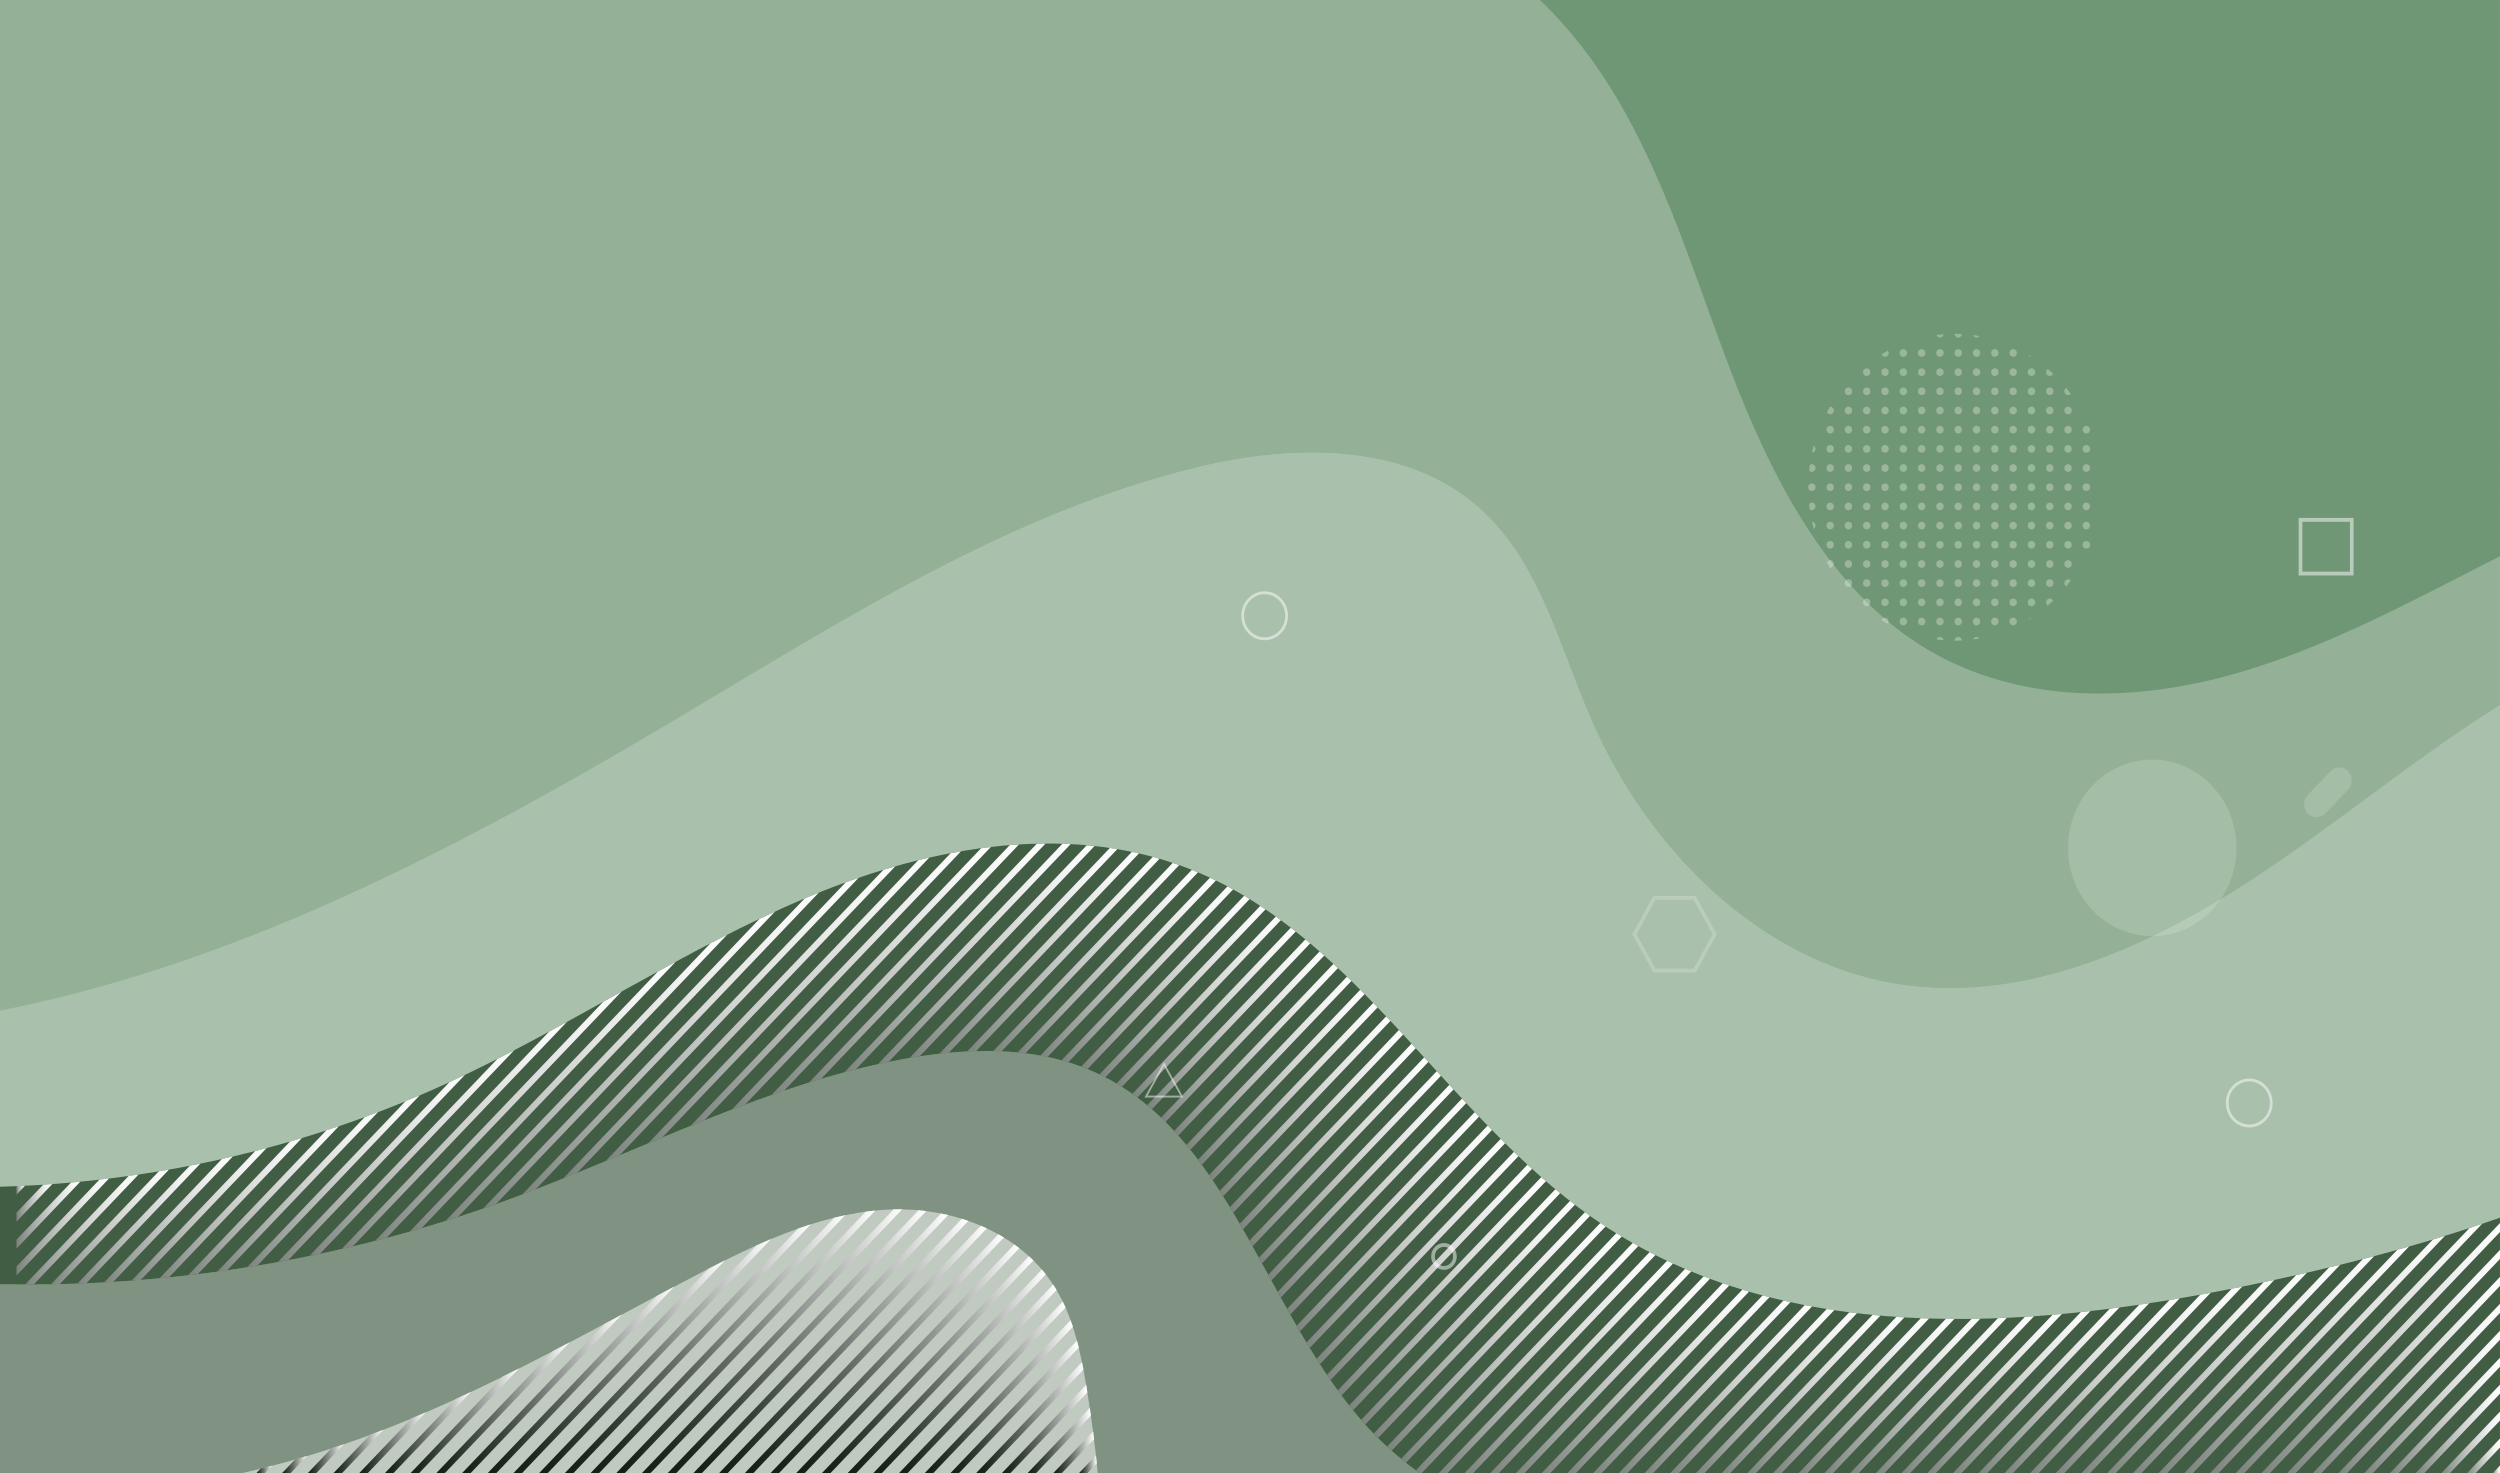 <?xml version="1.0" encoding="UTF-8"?>
<svg xmlns="http://www.w3.org/2000/svg" xmlns:xlink="http://www.w3.org/1999/xlink" viewBox="0 0 728 429">
  <rect x="0" y="0" width="728" height="429" fill="#333333" stroke="none"/>
  <defs>
    <style>
      .cls-1 {
        fill: none;
      }

      .cls-2 {
        fill: url(#linear-gradient);
      }

      .cls-3, .cls-4 {
        fill: #fff;
      }

      .cls-5 {
        fill: #809281;
      }

      .cls-6 {
        fill: #c0cac1;
      }

      .cls-7 {
        fill: #a9c1ac;
      }

      .cls-8 {
        fill: #415d43;
      }

      .cls-9 {
        fill: #709775;
      }

      .cls-10 {
        fill: #94b197;
      }

      .cls-11 {
        fill: url(#linear-gradient-137);
      }

      .cls-12 {
        fill: url(#linear-gradient-133);
      }

      .cls-13 {
        fill: url(#linear-gradient-132);
      }

      .cls-14 {
        fill: url(#linear-gradient-130);
      }

      .cls-15 {
        fill: url(#linear-gradient-135);
      }

      .cls-16 {
        fill: url(#linear-gradient-131);
      }

      .cls-17 {
        fill: url(#linear-gradient-136);
      }

      .cls-18 {
        fill: url(#linear-gradient-134);
      }

      .cls-19 {
        fill: url(#linear-gradient-139);
      }

      .cls-20 {
        fill: url(#linear-gradient-138);
      }

      .cls-21 {
        fill: url(#linear-gradient-117);
      }

      .cls-22 {
        fill: url(#linear-gradient-118);
      }

      .cls-23 {
        fill: url(#linear-gradient-111);
      }

      .cls-24 {
        fill: url(#linear-gradient-112);
      }

      .cls-25 {
        fill: url(#linear-gradient-127);
      }

      .cls-26 {
        fill: url(#linear-gradient-128);
      }

      .cls-27 {
        fill: url(#linear-gradient-110);
      }

      .cls-28 {
        fill: url(#linear-gradient-113);
      }

      .cls-29 {
        fill: url(#linear-gradient-114);
      }

      .cls-30 {
        fill: url(#linear-gradient-115);
      }

      .cls-31 {
        fill: url(#linear-gradient-116);
      }

      .cls-32 {
        fill: url(#linear-gradient-119);
      }

      .cls-33 {
        fill: url(#linear-gradient-106);
      }

      .cls-34 {
        fill: url(#linear-gradient-107);
      }

      .cls-35 {
        fill: url(#linear-gradient-109);
      }

      .cls-36 {
        fill: url(#linear-gradient-108);
      }

      .cls-37 {
        fill: url(#linear-gradient-104);
      }

      .cls-38 {
        fill: url(#linear-gradient-103);
      }

      .cls-39 {
        fill: url(#linear-gradient-102);
      }

      .cls-40 {
        fill: url(#linear-gradient-105);
      }

      .cls-41 {
        fill: url(#linear-gradient-123);
      }

      .cls-42 {
        fill: url(#linear-gradient-129);
      }

      .cls-43 {
        fill: url(#linear-gradient-122);
      }

      .cls-44 {
        fill: url(#linear-gradient-121);
      }

      .cls-45 {
        fill: url(#linear-gradient-101);
      }

      .cls-46 {
        fill: url(#linear-gradient-100);
      }

      .cls-47 {
        fill: url(#linear-gradient-126);
      }

      .cls-48 {
        fill: url(#linear-gradient-125);
      }

      .cls-49 {
        fill: url(#linear-gradient-124);
      }

      .cls-50 {
        fill: url(#linear-gradient-120);
      }

      .cls-51 {
        fill: url(#linear-gradient-141);
      }

      .cls-52 {
        fill: url(#linear-gradient-140);
      }

      .cls-53 {
        fill: url(#linear-gradient-142);
      }

      .cls-4 {
        opacity: .15;
      }

      .cls-54 {
        mix-blend-mode: color-burn;
      }

      .cls-55 {
        fill: url(#linear-gradient-8);
      }

      .cls-56 {
        fill: url(#linear-gradient-9);
      }

      .cls-57 {
        fill: url(#linear-gradient-3);
      }

      .cls-58 {
        fill: url(#linear-gradient-4);
      }

      .cls-59 {
        fill: url(#linear-gradient-2);
      }

      .cls-60 {
        fill: url(#linear-gradient-6);
      }

      .cls-61 {
        fill: url(#linear-gradient-7);
      }

      .cls-62 {
        fill: url(#linear-gradient-5);
      }

      .cls-63 {
        opacity: .2;
      }

      .cls-64 {
        opacity: .3;
      }

      .cls-65 {
        opacity: .5;
      }

      .cls-66 {
        fill: url(#linear-gradient-59);
      }

      .cls-67 {
        fill: url(#linear-gradient-57);
      }

      .cls-68 {
        fill: url(#linear-gradient-58);
      }

      .cls-69 {
        fill: url(#linear-gradient-55);
      }

      .cls-70 {
        fill: url(#linear-gradient-56);
      }

      .cls-71 {
        fill: url(#linear-gradient-53);
      }

      .cls-72 {
        fill: url(#linear-gradient-54);
      }

      .cls-73 {
        fill: url(#linear-gradient-51);
      }

      .cls-74 {
        fill: url(#linear-gradient-52);
      }

      .cls-75 {
        fill: url(#linear-gradient-50);
      }

      .cls-76 {
        fill: url(#linear-gradient-77);
      }

      .cls-77 {
        fill: url(#linear-gradient-78);
      }

      .cls-78 {
        fill: url(#linear-gradient-79);
      }

      .cls-79 {
        fill: url(#linear-gradient-74);
      }

      .cls-80 {
        fill: url(#linear-gradient-75);
      }

      .cls-81 {
        fill: url(#linear-gradient-76);
      }

      .cls-82 {
        fill: url(#linear-gradient-70);
      }

      .cls-83 {
        fill: url(#linear-gradient-71);
      }

      .cls-84 {
        fill: url(#linear-gradient-72);
      }

      .cls-85 {
        fill: url(#linear-gradient-73);
      }

      .cls-86 {
        fill: url(#linear-gradient-68);
      }

      .cls-87 {
        fill: url(#linear-gradient-67);
      }

      .cls-88 {
        fill: url(#linear-gradient-69);
      }

      .cls-89 {
        fill: url(#linear-gradient-64);
      }

      .cls-90 {
        fill: url(#linear-gradient-63);
      }

      .cls-91 {
        fill: url(#linear-gradient-66);
      }

      .cls-92 {
        fill: url(#linear-gradient-65);
      }

      .cls-93 {
        fill: url(#linear-gradient-60);
      }

      .cls-94 {
        fill: url(#linear-gradient-62);
      }

      .cls-95 {
        fill: url(#linear-gradient-61);
      }

      .cls-96 {
        fill: url(#linear-gradient-98);
      }

      .cls-97 {
        fill: url(#linear-gradient-91);
      }

      .cls-98 {
        fill: url(#linear-gradient-95);
      }

      .cls-99 {
        fill: url(#linear-gradient-99);
      }

      .cls-100 {
        fill: url(#linear-gradient-96);
      }

      .cls-101 {
        fill: url(#linear-gradient-97);
      }

      .cls-102 {
        fill: url(#linear-gradient-94);
      }

      .cls-103 {
        fill: url(#linear-gradient-92);
      }

      .cls-104 {
        fill: url(#linear-gradient-93);
      }

      .cls-105 {
        fill: url(#linear-gradient-90);
      }

      .cls-106 {
        fill: url(#linear-gradient-81);
      }

      .cls-107 {
        fill: url(#linear-gradient-80);
      }

      .cls-108 {
        fill: url(#linear-gradient-88);
      }

      .cls-109 {
        fill: url(#linear-gradient-89);
      }

      .cls-110 {
        fill: url(#linear-gradient-87);
      }

      .cls-111 {
        fill: url(#linear-gradient-86);
      }

      .cls-112 {
        fill: url(#linear-gradient-85);
      }

      .cls-113 {
        fill: url(#linear-gradient-84);
      }

      .cls-114 {
        fill: url(#linear-gradient-83);
      }

      .cls-115 {
        fill: url(#linear-gradient-82);
      }

      .cls-116 {
        fill: url(#linear-gradient-41);
      }

      .cls-117 {
        fill: url(#linear-gradient-40);
      }

      .cls-118 {
        fill: url(#linear-gradient-43);
      }

      .cls-119 {
        fill: url(#linear-gradient-42);
      }

      .cls-120 {
        fill: url(#linear-gradient-45);
      }

      .cls-121 {
        fill: url(#linear-gradient-46);
      }

      .cls-122 {
        fill: url(#linear-gradient-44);
      }

      .cls-123 {
        fill: url(#linear-gradient-49);
      }

      .cls-124 {
        fill: url(#linear-gradient-47);
      }

      .cls-125 {
        fill: url(#linear-gradient-48);
      }

      .cls-126 {
        fill: url(#linear-gradient-14);
      }

      .cls-127 {
        fill: url(#linear-gradient-18);
      }

      .cls-128 {
        fill: url(#linear-gradient-22);
      }

      .cls-129 {
        fill: url(#linear-gradient-20);
      }

      .cls-130 {
        fill: url(#linear-gradient-21);
      }

      .cls-131 {
        fill: url(#linear-gradient-23);
      }

      .cls-132 {
        fill: url(#linear-gradient-15);
      }

      .cls-133 {
        fill: url(#linear-gradient-19);
      }

      .cls-134 {
        fill: url(#linear-gradient-16);
      }

      .cls-135 {
        fill: url(#linear-gradient-17);
      }

      .cls-136 {
        fill: url(#linear-gradient-13);
      }

      .cls-137 {
        fill: url(#linear-gradient-12);
      }

      .cls-138 {
        fill: url(#linear-gradient-10);
      }

      .cls-139 {
        fill: url(#linear-gradient-11);
      }

      .cls-140 {
        fill: url(#linear-gradient-27);
      }

      .cls-141 {
        fill: url(#linear-gradient-24);
      }

      .cls-142 {
        fill: url(#linear-gradient-26);
      }

      .cls-143 {
        fill: url(#linear-gradient-38);
      }

      .cls-144 {
        fill: url(#linear-gradient-35);
      }

      .cls-145 {
        fill: url(#linear-gradient-37);
      }

      .cls-146 {
        fill: url(#linear-gradient-34);
      }

      .cls-147 {
        fill: url(#linear-gradient-39);
      }

      .cls-148 {
        fill: url(#linear-gradient-36);
      }

      .cls-149 {
        fill: url(#linear-gradient-25);
      }

      .cls-150 {
        fill: url(#linear-gradient-28);
      }

      .cls-151 {
        fill: url(#linear-gradient-29);
      }

      .cls-152 {
        fill: url(#linear-gradient-33);
      }

      .cls-153 {
        fill: url(#linear-gradient-30);
      }

      .cls-154 {
        fill: url(#linear-gradient-32);
      }

      .cls-155 {
        fill: url(#linear-gradient-31);
      }

      .cls-156 {
        isolation: isolate;
      }
    </style>
    <linearGradient id="linear-gradient" x1="547.88" y1="532.99" x2="180.12" y2="-103.99" gradientUnits="userSpaceOnUse">
      <stop offset="0" stop-color="#8fb996"/>
      <stop offset=".34" stop-color="#96c09c"/>
      <stop offset="1" stop-color="#a1cca5"/>
    </linearGradient>
    <linearGradient id="linear-gradient-2" x1="314.16" y1="426.39" x2="319.39" y2="426.39" gradientUnits="userSpaceOnUse">
      <stop offset="0" stop-color="#111d13"/>
      <stop offset=".09" stop-color="#1b271d"/>
      <stop offset=".25" stop-color="#39433b"/>
      <stop offset=".46" stop-color="#69706a"/>
      <stop offset=".71" stop-color="#abafac"/>
      <stop offset="1" stop-color="#fff"/>
    </linearGradient>
    <linearGradient id="linear-gradient-3" x1="306.67" y1="422.9" x2="318.59" y2="422.9" xlink:href="#linear-gradient-2"/>
    <linearGradient id="linear-gradient-4" x1="299.19" y1="419.48" x2="317.67" y2="419.48" xlink:href="#linear-gradient-2"/>
    <linearGradient id="linear-gradient-5" x1="291.7" y1="416.12" x2="316.64" y2="416.12" xlink:href="#linear-gradient-2"/>
    <linearGradient id="linear-gradient-6" x1="284.22" y1="412.83" x2="315.5" y2="412.83" xlink:href="#linear-gradient-2"/>
    <linearGradient id="linear-gradient-7" x1="276.73" y1="409.68" x2="314.13" y2="409.68" xlink:href="#linear-gradient-2"/>
    <linearGradient id="linear-gradient-8" x1="269.25" y1="406.72" x2="312.42" y2="406.72" xlink:href="#linear-gradient-2"/>
    <linearGradient id="linear-gradient-9" x1="261.76" y1="404" x2="310.28" y2="404" xlink:href="#linear-gradient-2"/>
    <linearGradient id="linear-gradient-10" x1="254.28" y1="401.54" x2="307.67" y2="401.54" xlink:href="#linear-gradient-2"/>
    <linearGradient id="linear-gradient-11" x1="246.79" y1="399.34" x2="304.54" y2="399.34" xlink:href="#linear-gradient-2"/>
    <linearGradient id="linear-gradient-12" x1="239.3" y1="397.4" x2="300.92" y2="397.4" xlink:href="#linear-gradient-2"/>
    <linearGradient id="linear-gradient-13" x1="231.82" y1="395.69" x2="296.84" y2="395.69" xlink:href="#linear-gradient-2"/>
    <linearGradient id="linear-gradient-14" x1="224.33" y1="394.21" x2="292.32" y2="394.21" xlink:href="#linear-gradient-2"/>
    <linearGradient id="linear-gradient-15" x1="216.85" y1="392.96" x2="287.36" y2="392.96" xlink:href="#linear-gradient-2"/>
    <linearGradient id="linear-gradient-16" x1="209.36" y1="391.95" x2="281.97" y2="391.95" xlink:href="#linear-gradient-2"/>
    <linearGradient id="linear-gradient-17" x1="201.88" y1="391.19" x2="276.1" y2="391.19" xlink:href="#linear-gradient-2"/>
    <linearGradient id="linear-gradient-18" x1="194.39" y1="390.71" x2="269.72" y2="390.71" xlink:href="#linear-gradient-2"/>
    <linearGradient id="linear-gradient-19" x1="186.91" y1="390.57" x2="262.71" y2="390.57" xlink:href="#linear-gradient-2"/>
    <linearGradient id="linear-gradient-20" x1="179.42" y1="390.76" x2="254.89" y2="390.76" xlink:href="#linear-gradient-2"/>
    <linearGradient id="linear-gradient-21" x1="171.94" y1="391.43" x2="246.12" y2="391.43" xlink:href="#linear-gradient-2"/>
    <linearGradient id="linear-gradient-22" x1="164.45" y1="392.76" x2="236.1" y2="392.76" xlink:href="#linear-gradient-2"/>
    <linearGradient id="linear-gradient-23" x1="156.97" y1="394.91" x2="224.51" y2="394.91" xlink:href="#linear-gradient-2"/>
    <linearGradient id="linear-gradient-24" x1="149.48" y1="398.01" x2="211.12" y2="398.01" xlink:href="#linear-gradient-2"/>
    <linearGradient id="linear-gradient-25" x1="142" y1="401.84" x2="196.32" y2="401.84" xlink:href="#linear-gradient-2"/>
    <linearGradient id="linear-gradient-26" x1="134.51" y1="405.9" x2="181.09" y2="405.9" xlink:href="#linear-gradient-2"/>
    <linearGradient id="linear-gradient-27" x1="127.02" y1="409.93" x2="165.91" y2="409.93" xlink:href="#linear-gradient-2"/>
    <linearGradient id="linear-gradient-28" x1="119.54" y1="413.74" x2="151.16" y2="413.74" xlink:href="#linear-gradient-2"/>
    <linearGradient id="linear-gradient-29" x1="112.05" y1="417.16" x2="137.15" y2="417.16" xlink:href="#linear-gradient-2"/>
    <linearGradient id="linear-gradient-30" x1="104.57" y1="420.13" x2="123.98" y2="420.13" xlink:href="#linear-gradient-2"/>
    <linearGradient id="linear-gradient-31" x1="97.08" y1="422.67" x2="111.67" y2="422.67" xlink:href="#linear-gradient-2"/>
    <linearGradient id="linear-gradient-32" x1="89.6" y1="424.77" x2="100.17" y2="424.77" xlink:href="#linear-gradient-2"/>
    <linearGradient id="linear-gradient-33" x1="82.11" y1="426.48" x2="89.42" y2="426.48" xlink:href="#linear-gradient-2"/>
    <linearGradient id="linear-gradient-34" x1="74.63" y1="427.9" x2="79.22" y2="427.9" xlink:href="#linear-gradient-2"/>
    <linearGradient id="linear-gradient-35" x1="725.85" y1="427.87" x2="728" y2="427.87" gradientUnits="userSpaceOnUse">
      <stop offset="0" stop-color="#7c837d"/>
      <stop offset=".25" stop-color="#a4a9a5"/>
      <stop offset=".59" stop-color="#d5d7d5"/>
      <stop offset=".85" stop-color="#f3f4f3"/>
      <stop offset="1" stop-color="#fff"/>
    </linearGradient>
    <linearGradient id="linear-gradient-36" x1="718.37" y1="423.95" y2="423.95" xlink:href="#linear-gradient-35"/>
    <linearGradient id="linear-gradient-37" x1="710.88" y1="420.03" y2="420.03" xlink:href="#linear-gradient-35"/>
    <linearGradient id="linear-gradient-38" x1="703.4" y1="416.11" y2="416.11" xlink:href="#linear-gradient-35"/>
    <linearGradient id="linear-gradient-39" x1="695.91" y1="412.18" y2="412.18" xlink:href="#linear-gradient-35"/>
    <linearGradient id="linear-gradient-40" x1="688.42" y1="408.26" y2="408.26" xlink:href="#linear-gradient-35"/>
    <linearGradient id="linear-gradient-41" x1="680.94" y1="404.34" y2="404.34" xlink:href="#linear-gradient-35"/>
    <linearGradient id="linear-gradient-42" x1="673.45" y1="400.41" y2="400.41" xlink:href="#linear-gradient-35"/>
    <linearGradient id="linear-gradient-43" x1="665.97" y1="396.49" y2="396.49" xlink:href="#linear-gradient-35"/>
    <linearGradient id="linear-gradient-44" x1="658.48" y1="392.57" y2="392.57" xlink:href="#linear-gradient-35"/>
    <linearGradient id="linear-gradient-45" x1="651" y1="392.68" x2="722.8" y2="392.68" xlink:href="#linear-gradient-35"/>
    <linearGradient id="linear-gradient-46" x1="643.51" y1="394.43" x2="711.96" y2="394.43" xlink:href="#linear-gradient-35"/>
    <linearGradient id="linear-gradient-47" x1="636.03" y1="396" x2="701.5" y2="396" xlink:href="#linear-gradient-35"/>
    <linearGradient id="linear-gradient-48" x1="628.54" y1="397.4" x2="691.34" y2="397.4" xlink:href="#linear-gradient-35"/>
    <linearGradient id="linear-gradient-49" x1="621.06" y1="398.66" x2="681.45" y2="398.66" xlink:href="#linear-gradient-35"/>
    <linearGradient id="linear-gradient-50" x1="613.57" y1="399.81" x2="671.77" y2="399.81" xlink:href="#linear-gradient-35"/>
    <linearGradient id="linear-gradient-51" x1="606.09" y1="400.86" x2="662.28" y2="400.86" xlink:href="#linear-gradient-35"/>
    <linearGradient id="linear-gradient-52" x1="598.6" y1="401.84" x2="652.93" y2="401.84" xlink:href="#linear-gradient-35"/>
    <linearGradient id="linear-gradient-53" x1="591.12" y1="402.73" x2="643.74" y2="402.73" xlink:href="#linear-gradient-35"/>
    <linearGradient id="linear-gradient-54" x1="583.63" y1="403.53" x2="634.72" y2="403.53" xlink:href="#linear-gradient-35"/>
    <linearGradient id="linear-gradient-55" x1="576.14" y1="404.25" x2="625.87" y2="404.25" xlink:href="#linear-gradient-35"/>
    <linearGradient id="linear-gradient-56" x1="568.66" y1="404.87" x2="617.2" y2="404.87" xlink:href="#linear-gradient-35"/>
    <linearGradient id="linear-gradient-57" x1="561.17" y1="405.39" x2="608.72" y2="405.39" xlink:href="#linear-gradient-35"/>
    <linearGradient id="linear-gradient-58" x1="553.69" y1="405.82" x2="600.42" y2="405.82" xlink:href="#linear-gradient-35"/>
    <linearGradient id="linear-gradient-59" x1="546.2" y1="406.15" x2="592.31" y2="406.15" xlink:href="#linear-gradient-35"/>
    <linearGradient id="linear-gradient-60" x1="538.72" y1="406.37" x2="584.39" y2="406.37" xlink:href="#linear-gradient-35"/>
    <linearGradient id="linear-gradient-61" x1="531.23" y1="406.51" x2="576.65" y2="406.51" xlink:href="#linear-gradient-35"/>
    <linearGradient id="linear-gradient-62" x1="523.75" y1="406.53" x2="569.1" y2="406.53" xlink:href="#linear-gradient-35"/>
    <linearGradient id="linear-gradient-63" x1="516.26" y1="406.43" x2="561.74" y2="406.43" xlink:href="#linear-gradient-35"/>
    <linearGradient id="linear-gradient-64" x1="508.78" y1="406.24" x2="554.56" y2="406.24" xlink:href="#linear-gradient-35"/>
    <linearGradient id="linear-gradient-65" x1="501.29" y1="405.95" x2="547.57" y2="405.95" xlink:href="#linear-gradient-35"/>
    <linearGradient id="linear-gradient-66" x1="493.81" y1="405.56" x2="540.76" y2="405.56" xlink:href="#linear-gradient-35"/>
    <linearGradient id="linear-gradient-67" x1="486.32" y1="405.09" x2="534.12" y2="405.09" xlink:href="#linear-gradient-35"/>
    <linearGradient id="linear-gradient-68" x1="478.84" y1="404.52" x2="527.66" y2="404.52" xlink:href="#linear-gradient-35"/>
    <linearGradient id="linear-gradient-69" x1="471.35" y1="403.86" x2="521.38" y2="403.86" xlink:href="#linear-gradient-35"/>
    <linearGradient id="linear-gradient-70" x1="463.86" y1="403.11" x2="515.26" y2="403.11" xlink:href="#linear-gradient-35"/>
    <linearGradient id="linear-gradient-71" x1="456.38" y1="402.27" x2="509.32" y2="402.27" xlink:href="#linear-gradient-35"/>
    <linearGradient id="linear-gradient-72" x1="448.89" y1="401.35" x2="503.55" y2="401.35" xlink:href="#linear-gradient-35"/>
    <linearGradient id="linear-gradient-73" x1="441.41" y1="400.34" x2="497.93" y2="400.34" xlink:href="#linear-gradient-35"/>
    <linearGradient id="linear-gradient-74" x1="433.92" y1="399.25" x2="492.48" y2="399.25" xlink:href="#linear-gradient-35"/>
    <linearGradient id="linear-gradient-75" x1="426.44" y1="398.07" x2="487.18" y2="398.07" xlink:href="#linear-gradient-35"/>
    <linearGradient id="linear-gradient-76" x1="418.95" y1="396.81" x2="482.05" y2="396.81" xlink:href="#linear-gradient-35"/>
    <linearGradient id="linear-gradient-77" x1="412.28" y1="395.48" x2="477.06" y2="395.48" xlink:href="#linear-gradient-35"/>
    <linearGradient id="linear-gradient-78" x1="407.99" y1="392.53" x2="472.23" y2="392.53" xlink:href="#linear-gradient-35"/>
    <linearGradient id="linear-gradient-79" x1="403.88" y1="389.3" x2="467.54" y2="389.3" xlink:href="#linear-gradient-35"/>
    <linearGradient id="linear-gradient-80" x1="400.02" y1="385.88" x2="463" y2="385.88" xlink:href="#linear-gradient-35"/>
    <linearGradient id="linear-gradient-81" x1="396.35" y1="382.27" x2="458.61" y2="382.27" xlink:href="#linear-gradient-35"/>
    <linearGradient id="linear-gradient-82" x1="392.86" y1="378.49" x2="454.34" y2="378.49" xlink:href="#linear-gradient-35"/>
    <linearGradient id="linear-gradient-83" x1="389.56" y1="374.57" x2="450.18" y2="374.57" xlink:href="#linear-gradient-35"/>
    <linearGradient id="linear-gradient-84" x1="386.4" y1="370.52" x2="446.13" y2="370.52" xlink:href="#linear-gradient-35"/>
    <linearGradient id="linear-gradient-85" x1="383.35" y1="366.35" x2="442.16" y2="366.35" xlink:href="#linear-gradient-35"/>
    <linearGradient id="linear-gradient-86" x1="380.42" y1="362.08" x2="438.27" y2="362.08" xlink:href="#linear-gradient-35"/>
    <linearGradient id="linear-gradient-87" x1="377.57" y1="357.74" x2="434.45" y2="357.74" xlink:href="#linear-gradient-35"/>
    <linearGradient id="linear-gradient-88" x1="374.78" y1="353.33" x2="430.69" y2="353.33" xlink:href="#linear-gradient-35"/>
    <linearGradient id="linear-gradient-89" x1="372.03" y1="348.88" x2="426.96" y2="348.88" xlink:href="#linear-gradient-35"/>
    <linearGradient id="linear-gradient-90" x1="369.3" y1="344.4" x2="423.27" y2="344.4" xlink:href="#linear-gradient-35"/>
    <linearGradient id="linear-gradient-91" x1="366.56" y1="339.9" x2="419.6" y2="339.9" xlink:href="#linear-gradient-35"/>
    <linearGradient id="linear-gradient-92" x1="363.81" y1="335.42" x2="415.93" y2="335.42" xlink:href="#linear-gradient-35"/>
    <linearGradient id="linear-gradient-93" x1="361" y1="330.96" x2="412.27" y2="330.96" xlink:href="#linear-gradient-35"/>
    <linearGradient id="linear-gradient-94" x1="358.12" y1="326.54" x2="408.59" y2="326.54" xlink:href="#linear-gradient-35"/>
    <linearGradient id="linear-gradient-95" x1="355.16" y1="322.17" x2="404.89" y2="322.17" xlink:href="#linear-gradient-35"/>
    <linearGradient id="linear-gradient-96" x1="352.07" y1="317.89" x2="401.15" y2="317.89" xlink:href="#linear-gradient-35"/>
    <linearGradient id="linear-gradient-97" x1="348.84" y1="313.7" x2="397.36" y2="313.7" xlink:href="#linear-gradient-35"/>
    <linearGradient id="linear-gradient-98" x1="345.46" y1="309.63" x2="393.52" y2="309.63" xlink:href="#linear-gradient-35"/>
    <linearGradient id="linear-gradient-99" x1="341.88" y1="305.68" x2="389.61" y2="305.68" xlink:href="#linear-gradient-35"/>
    <linearGradient id="linear-gradient-100" x1="338.07" y1="301.9" x2="385.61" y2="301.9" xlink:href="#linear-gradient-35"/>
    <linearGradient id="linear-gradient-101" x1="334.04" y1="298.3" x2="381.52" y2="298.3" xlink:href="#linear-gradient-35"/>
    <linearGradient id="linear-gradient-102" x1="329.72" y1="294.89" x2="377.32" y2="294.89" xlink:href="#linear-gradient-35"/>
    <linearGradient id="linear-gradient-103" x1="325.1" y1="291.7" x2="372.98" y2="291.7" xlink:href="#linear-gradient-35"/>
    <linearGradient id="linear-gradient-104" x1="320.16" y1="288.77" x2="368.5" y2="288.77" xlink:href="#linear-gradient-35"/>
    <linearGradient id="linear-gradient-105" x1="314.83" y1="286.09" x2="363.87" y2="286.09" xlink:href="#linear-gradient-35"/>
    <linearGradient id="linear-gradient-106" x1="309.09" y1="283.73" x2="359.07" y2="283.73" xlink:href="#linear-gradient-35"/>
    <linearGradient id="linear-gradient-107" x1="302.93" y1="281.7" x2="354.07" y2="281.7" xlink:href="#linear-gradient-35"/>
    <linearGradient id="linear-gradient-108" x1="296.32" y1="280.02" x2="348.85" y2="280.02" xlink:href="#linear-gradient-35"/>
    <linearGradient id="linear-gradient-109" x1="289.22" y1="278.71" x2="343.38" y2="278.71" xlink:href="#linear-gradient-35"/>
    <linearGradient id="linear-gradient-110" x1="281.62" y1="277.85" x2="337.65" y2="277.85" xlink:href="#linear-gradient-35"/>
    <linearGradient id="linear-gradient-111" x1="273.51" y1="277.46" x2="331.66" y2="277.46" xlink:href="#linear-gradient-35"/>
    <linearGradient id="linear-gradient-112" x1="264.83" y1="277.52" x2="325.36" y2="277.52" xlink:href="#linear-gradient-35"/>
    <linearGradient id="linear-gradient-113" x1="255.63" y1="278.02" x2="318.74" y2="278.02" xlink:href="#linear-gradient-35"/>
    <linearGradient id="linear-gradient-114" x1="245.88" y1="278.99" x2="311.78" y2="278.99" xlink:href="#linear-gradient-35"/>
    <linearGradient id="linear-gradient-115" x1="235.54" y1="280.45" x2="304.45" y2="280.45" xlink:href="#linear-gradient-35"/>
    <linearGradient id="linear-gradient-116" x1="224.59" y1="282.4" x2="296.72" y2="282.4" xlink:href="#linear-gradient-35"/>
    <linearGradient id="linear-gradient-117" x1="213.07" y1="284.88" x2="288.54" y2="284.88" xlink:href="#linear-gradient-35"/>
    <linearGradient id="linear-gradient-118" x1="201.05" y1="287.89" x2="279.85" y2="287.89" xlink:href="#linear-gradient-35"/>
    <linearGradient id="linear-gradient-119" x1="188.71" y1="291.35" x2="270.61" y2="291.35" xlink:href="#linear-gradient-35"/>
    <linearGradient id="linear-gradient-120" x1="176.27" y1="295.22" x2="260.7" y2="295.22" xlink:href="#linear-gradient-35"/>
    <linearGradient id="linear-gradient-121" x1="163.98" y1="299.4" x2="250.03" y2="299.4" xlink:href="#linear-gradient-35"/>
    <linearGradient id="linear-gradient-122" x1="152.06" y1="303.89" x2="238.43" y2="303.89" xlink:href="#linear-gradient-35"/>
    <linearGradient id="linear-gradient-123" x1="140.67" y1="308.71" x2="225.65" y2="308.71" xlink:href="#linear-gradient-35"/>
    <linearGradient id="linear-gradient-124" x1="129.74" y1="313.87" x2="211.75" y2="313.87" xlink:href="#linear-gradient-35"/>
    <linearGradient id="linear-gradient-125" x1="119.29" y1="319.36" x2="196.76" y2="319.36" xlink:href="#linear-gradient-35"/>
    <linearGradient id="linear-gradient-126" x1="109.23" y1="325.05" x2="180.98" y2="325.05" xlink:href="#linear-gradient-35"/>
    <linearGradient id="linear-gradient-127" x1="99.5" y1="330.64" x2="165.07" y2="330.64" xlink:href="#linear-gradient-35"/>
    <linearGradient id="linear-gradient-128" x1="90.07" y1="335.79" x2="149.71" y2="335.79" xlink:href="#linear-gradient-35"/>
    <linearGradient id="linear-gradient-129" x1="80.9" y1="340.25" x2="135.4" y2="340.25" xlink:href="#linear-gradient-35"/>
    <linearGradient id="linear-gradient-130" x1="71.97" y1="344" x2="122.21" y2="344" xlink:href="#linear-gradient-35"/>
    <linearGradient id="linear-gradient-131" x1="63.27" y1="347.06" x2="110.09" y2="347.06" xlink:href="#linear-gradient-35"/>
    <linearGradient id="linear-gradient-132" x1="54.76" y1="349.66" x2="98.67" y2="349.66" xlink:href="#linear-gradient-35"/>
    <linearGradient id="linear-gradient-133" x1="46.44" y1="351.81" x2="87.93" y2="351.81" xlink:href="#linear-gradient-35"/>
    <linearGradient id="linear-gradient-134" x1="38.31" y1="353.6" x2="77.67" y2="353.6" xlink:href="#linear-gradient-35"/>
    <linearGradient id="linear-gradient-135" x1="30.35" y1="355.09" x2="67.82" y2="355.09" xlink:href="#linear-gradient-35"/>
    <linearGradient id="linear-gradient-136" x1="22.53" y1="356.31" x2="58.33" y2="356.31" xlink:href="#linear-gradient-35"/>
    <linearGradient id="linear-gradient-137" x1="14.86" y1="357.27" x2="49.2" y2="357.27" xlink:href="#linear-gradient-35"/>
    <linearGradient id="linear-gradient-138" x1="7.31" y1="358.03" x2="40.35" y2="358.03" xlink:href="#linear-gradient-35"/>
    <linearGradient id="linear-gradient-139" x1="4.8" y1="357.3" x2="31.75" y2="357.3" xlink:href="#linear-gradient-35"/>
    <linearGradient id="linear-gradient-140" x1="4.8" y1="353.84" x2="23.39" y2="353.84" xlink:href="#linear-gradient-35"/>
    <linearGradient id="linear-gradient-141" x1="4.8" y1="350.27" x2="15.24" y2="350.27" xlink:href="#linear-gradient-35"/>
    <linearGradient id="linear-gradient-142" x1="4.8" y1="346.59" x2="7.28" y2="346.59" xlink:href="#linear-gradient-35"/>
  </defs>
  <g class="cls-156">
    <g id="Layer_1" data-name="Layer 1">
      <g>
        <rect id="Basic" class="cls-2" x="0" width="728" height="429"/>
        <g>
          <g class="cls-54">
            <path class="cls-6" d="m307.49,375.34c-10.36-17.13-31.41-24.47-50.71-23.02-19.3,1.46-37.33,10.23-54.64,19.29-33.74,17.66-66.91,37.06-102.8,49.22-9.58,3.24-19.29,5.95-29.11,8.17h249.46c-.82-8.48-1.93-16.93-3.33-25.33-1.64-9.86-3.76-19.88-8.87-28.33Z"/>
            <path class="cls-10" d="m196.32,209.8c48.85-29.03,97.64-60.48,152.36-73.71,28.85-6.97,62.56-7.37,84.2,13.81,15.89,15.56,21.51,39.07,30.56,59.8,16.6,38.03,49.12,70.23,88.53,76.77,40.01,6.64,79.62-13.25,113.35-36.74,20.94-14.59,41.16-30.95,62.69-44.42v-43.32c-25.63,13.03-51.05,27.01-78.57,34.61-29.15,8.04-61.65,8.22-87.9-7.31-28.47-16.83-45.19-49.07-57.38-80.85-12.19-31.79-21.71-65.49-41.77-92.54-4.22-5.69-8.9-11.01-13.94-15.9H0v294.34c16.99-3.36,33.78-7.92,50.21-13.43,51.24-17.18,99.31-43.3,146.11-71.11Z"/>
            <path class="cls-9" d="m462.37,15.9c20.06,27.05,29.58,60.76,41.77,92.54,12.19,31.79,28.92,64.02,57.38,80.85,26.25,15.52,58.75,15.35,87.9,7.31,27.52-7.6,52.94-21.58,78.57-34.61V0h-279.57c5.05,4.89,9.72,10.21,13.94,15.9Z"/>
            <path class="cls-5" d="m320.35,312.96c-16.71-8.12-36.04-8.06-54.24-5.08-41.48,6.78-79.51,27.47-119.18,41.87C99.83,366.85,49.83,374.93,0,373.97v55.03h70.23c9.81-2.23,19.53-4.93,29.11-8.17,35.89-12.15,69.05-31.56,102.8-49.22,17.31-9.06,35.34-17.83,54.64-19.29,19.3-1.46,40.35,5.89,50.71,23.02,5.11,8.45,7.23,18.47,8.87,28.33,1.4,8.4,2.51,16.85,3.33,25.33h93.73c-4.35-3.13-8.49-6.57-12.32-10.4-31.56-31.57-41.17-86.41-80.75-105.64Z"/>
            <path class="cls-7" d="m665.31,249.74c-33.74,23.5-73.35,43.38-113.35,36.74-39.41-6.54-71.93-38.74-88.53-76.77-9.05-20.73-14.67-44.24-30.56-59.8-21.63-21.18-55.35-20.78-84.2-13.81-54.71,13.23-103.51,44.68-152.36,73.71-46.8,27.81-94.87,53.93-146.11,71.11C33.78,286.42,16.99,290.98,0,294.34v51.25c44.68-1.26,89.13-11.34,130.09-30.09,35.82-16.4,68.86-39.05,105.16-54.26,36.29-15.21,77.98-22.47,114.16-6.97,46.11,19.75,72.5,70.87,113.84,99.98,54.46,38.34,126.27,33.32,190.67,20.23,24.8-5.04,49.88-11.37,74.08-19.88v-149.28c-21.53,13.48-41.75,29.83-62.69,44.42Z"/>
            <path class="cls-8" d="m463.25,354.25c-41.34-29.11-67.74-80.23-113.84-99.98-36.18-15.5-77.86-8.24-114.16,6.97-36.29,15.21-69.34,37.86-105.16,54.26C89.13,334.25,44.68,344.32,0,345.58v28.39c49.83.96,99.83-7.12,146.93-24.22,39.67-14.41,77.7-35.09,119.18-41.87,18.2-2.97,37.53-3.04,54.24,5.08,39.58,19.23,49.19,74.07,80.75,105.64,3.83,3.83,7.97,7.27,12.32,10.4h314.57v-74.4c-24.2,8.51-49.28,14.84-74.08,19.88-64.41,13.09-136.21,18.12-190.67-20.23Z"/>
          </g>
          <g>
            <g class="cls-54">
              <path class="cls-59" d="m316.65,429l2.74-2.87c-.08-.78-.16-1.57-.25-2.35l-4.98,5.22h2.5Z"/>
              <path class="cls-57" d="m309.17,429l9.42-9.87c-.1-.77-.18-1.55-.28-2.32l-11.63,12.19h2.5Z"/>
              <path class="cls-58" d="m301.68,429l15.99-16.76c-.11-.76-.21-1.52-.32-2.28l-18.16,19.04h2.5Z"/>
              <path class="cls-62" d="m294.2,429l22.45-23.53c-.1-.6-.18-1.2-.28-1.8-.02-.15-.05-.29-.07-.44l-24.58,25.77h2.5Z"/>
              <path class="cls-60" d="m286.71,429l28.79-30.18c-.14-.72-.28-1.45-.43-2.17l-30.86,32.35h2.5Z"/>
              <path class="cls-61" d="m279.23,429l34.91-36.59c-.17-.69-.35-1.38-.53-2.06l-36.87,38.65h2.5Z"/>
              <path class="cls-55" d="m271.74,429l40.68-42.64c-.21-.64-.43-1.29-.66-1.92l-42.51,44.56h2.5Z"/>
              <path class="cls-56" d="m264.26,429l46.03-48.24c-.26-.59-.53-1.18-.82-1.76l-47.71,50h2.5Z"/>
              <path class="cls-138" d="m256.77,429l50.9-53.35c-.06-.1-.12-.21-.18-.31-.26-.43-.53-.85-.81-1.27l-52.41,54.93h2.5Z"/>
              <path class="cls-139" d="m249.29,429l55.25-57.91c-.38-.48-.76-.95-1.15-1.41l-56.59,59.32h2.5Z"/>
              <path class="cls-137" d="m241.8,429l59.12-61.96c-.43-.42-.87-.84-1.31-1.24l-60.3,63.2h2.5Z"/>
              <path class="cls-136" d="m234.31,429l62.52-65.53c-.48-.37-.97-.73-1.46-1.09l-63.56,66.62h2.5Z"/>
              <path class="cls-126" d="m226.83,429l65.49-68.64c-.53-.32-1.06-.63-1.6-.94l-66.38,69.58h2.5Z"/>
              <path class="cls-132" d="m219.34,429l68.02-71.29c-.58-.27-1.16-.53-1.75-.78l-68.77,72.08h2.5Z"/>
              <path class="cls-134" d="m211.86,429l70.11-73.48c-.63-.22-1.26-.42-1.9-.62l-70.7,74.1h2.5Z"/>
              <path class="cls-135" d="m204.37,429l71.73-75.18c-.69-.16-1.38-.31-2.07-.45l-72.15,75.63h2.5Z"/>
              <path class="cls-127" d="m196.89,429l72.83-76.33c-.75-.1-1.51-.18-2.26-.25l-73.06,76.58h2.5Z"/>
              <path class="cls-133" d="m189.4,429l73.31-76.84c-.83-.01-1.67-.02-2.5,0l-73.31,76.84h2.5Z"/>
              <path class="cls-129" d="m181.92,429l72.97-76.49c-.94.09-1.88.2-2.81.33l-72.66,76.16h2.5Z"/>
              <path class="cls-130" d="m174.43,429l71.69-75.14c-1.07.22-2.13.47-3.19.73l-70.99,74.41h2.5Z"/>
              <path class="cls-128" d="m166.95,429l69.15-72.48c-1.23.39-2.45.8-3.67,1.23l-67.98,71.25h2.5Z"/>
              <path class="cls-131" d="m159.46,429l65.05-68.18c-1.43.6-2.85,1.22-4.27,1.86l-63.28,66.32h2.5Z"/>
              <path class="cls-141" d="m151.98,429l59.14-61.99c-1.62.81-3.23,1.62-4.83,2.45l-56.81,59.54h2.5Z"/>
              <path class="cls-149" d="m144.49,429l51.83-54.33c-1.69.89-3.37,1.79-5.06,2.69l-49.27,51.64h2.5Z"/>
              <path class="cls-142" d="m137.01,429l44.08-46.2c-1.7.91-3.39,1.81-5.09,2.72l-41.49,43.49h2.5Z"/>
              <path class="cls-140" d="m129.52,429l36.39-38.14c-1.66.87-3.32,1.74-4.98,2.6l-33.91,35.54h2.5Z"/>
              <path class="cls-150" d="m122.03,429l29.12-30.53c-1.58.8-3.17,1.58-4.76,2.37l-26.86,28.16h2.5Z"/>
              <path class="cls-151" d="m114.55,429l22.6-23.69c-1.5.71-3,1.41-4.5,2.1l-20.59,21.58h2.5Z"/>
              <path class="cls-153" d="m107.06,429l16.92-17.73c-1.4.61-2.8,1.21-4.21,1.8l-15.2,15.93h2.5Z"/>
              <path class="cls-155" d="m99.58,429l12.09-12.67c-1.3.5-2.6,1-3.91,1.48l-10.67,11.18h2.5Z"/>
              <path class="cls-154" d="m92.09,429l8.07-8.46c-.28.09-.55.2-.83.29-.93.32-1.88.6-2.81.91l-6.93,7.26h2.5Z"/>
              <path class="cls-152" d="m84.61,429l4.81-5.04c-1.16.34-2.31.69-3.47,1.02l-3.83,4.02h2.5Z"/>
              <path class="cls-146" d="m79.22,426.8c-1.1.28-2.19.56-3.29.83l-1.3,1.37h2.5l2.1-2.2Z"/>
            </g>
            <g class="cls-54">
              <polygon class="cls-144" points="728 429 728 426.75 725.85 429 728 429"/>
              <polygon class="cls-148" points="720.86 429 728 421.52 728 418.9 718.37 429 720.86 429"/>
              <polygon class="cls-145" points="713.38 429 728 413.67 728 411.06 710.88 429 713.38 429"/>
              <polygon class="cls-143" points="705.89 429 728 405.83 728 403.21 703.4 429 705.89 429"/>
              <polygon class="cls-147" points="698.4 429 728 397.98 728 395.37 695.91 429 698.4 429"/>
              <polygon class="cls-117" points="690.92 429 728 390.13 728 387.52 688.42 429 690.92 429"/>
              <polygon class="cls-116" points="683.43 429 728 382.29 728 379.67 680.94 429 683.43 429"/>
              <polygon class="cls-119" points="675.95 429 728 374.44 728 371.83 673.45 429 675.95 429"/>
              <polygon class="cls-118" points="668.46 429 728 366.6 728 363.98 665.97 429 668.46 429"/>
              <polygon class="cls-122" points="660.98 429 728 358.75 728 356.14 658.48 429 660.98 429"/>
              <path class="cls-120" d="m653.49,429l69.31-72.64c-1.23.41-2.45.85-3.69,1.25l-68.11,71.39h2.5Z"/>
              <path class="cls-121" d="m646.01,429l65.96-69.13c-1.18.36-2.35.73-3.53,1.09l-64.92,68.05h2.5Z"/>
              <path class="cls-124" d="m638.52,429l62.98-66.01c-1.13.32-2.27.64-3.4.95l-62.07,65.06h2.5Z"/>
              <path class="cls-125" d="m631.04,429l60.31-63.21c-1.1.29-2.2.56-3.3.85l-59.5,62.36h2.5Z"/>
              <path class="cls-123" d="m623.55,429l57.9-60.69c-1.08.26-2.15.51-3.23.77l-57.16,59.92h2.5Z"/>
              <path class="cls-75" d="m616.07,429l55.71-58.39c-1.06.24-2.11.47-3.17.71l-55.03,57.68h2.5Z"/>
              <path class="cls-73" d="m608.58,429l53.7-56.28c-1.04.22-2.08.44-3.12.65l-53.07,55.63h2.5Z"/>
              <path class="cls-74" d="m601.1,429l51.83-54.33c-1.03.21-2.05.41-3.08.61l-51.25,53.72h2.5Z"/>
              <path class="cls-71" d="m593.61,429l50.13-52.54c-1.01.19-2.02.37-3.03.56l-49.6,51.99h2.5Z"/>
              <path class="cls-72" d="m586.13,429l48.6-50.93c-.99.17-1.98.33-2.97.5l-48.12,50.44h2.5Z"/>
              <path class="cls-69" d="m578.64,429l47.23-49.51c-.97.15-1.94.29-2.91.43l-46.82,49.07h2.5Z"/>
              <path class="cls-70" d="m571.15,429l46.05-48.27c-.95.13-1.9.25-2.85.37l-45.7,47.9h2.5Z"/>
              <path class="cls-67" d="m563.67,429l45.05-47.22c-.93.11-1.86.21-2.79.31l-44.76,46.91h2.5Z"/>
              <path class="cls-68" d="m556.18,429l44.24-46.37c-.91.08-1.82.16-2.73.24l-44.01,46.13h2.5Z"/>
              <path class="cls-66" d="m548.7,429l43.61-45.71c-.89.06-1.77.12-2.66.17l-43.44,45.54h2.5Z"/>
              <path class="cls-93" d="m541.21,429l43.17-45.25c-.87.04-1.73.08-2.6.11l-43.07,45.14h2.5Z"/>
              <path class="cls-95" d="m533.73,429l42.92-44.99c-.85.02-1.69.03-2.53.04l-42.88,44.94h2.5Z"/>
              <path class="cls-94" d="m526.24,429l42.86-44.92c-.83,0-1.65,0-2.48-.02l-42.88,44.94h2.5Z"/>
              <path class="cls-90" d="m518.76,429l42.98-45.05c-.8-.03-1.61-.05-2.41-.09l-43.07,45.14h2.5Z"/>
              <path class="cls-89" d="m511.27,429l43.29-45.37c-.78-.05-1.57-.1-2.35-.15l-43.43,45.52h2.5Z"/>
              <path class="cls-92" d="m503.79,429l43.78-45.89c-.77-.07-1.53-.14-2.29-.21l-43.98,46.1h2.5Z"/>
              <path class="cls-91" d="m496.3,429l44.45-46.59c-.74-.09-1.49-.18-2.23-.28l-44.72,46.87h2.5Z"/>
              <path class="cls-87" d="m488.82,429l45.3-47.48c-.72-.11-1.45-.22-2.17-.34l-45.63,47.82h2.5Z"/>
              <path class="cls-86" d="m481.33,429l46.33-48.56c-.7-.13-1.41-.27-2.11-.4l-46.71,48.96h2.5Z"/>
              <path class="cls-88" d="m473.85,429l47.53-49.82c-.69-.15-1.37-.31-2.05-.46l-47.97,50.28h2.5Z"/>
              <path class="cls-82" d="m466.36,429l48.91-51.26c-.67-.17-1.33-.34-2-.52l-49.4,51.78h2.5Z"/>
              <path class="cls-83" d="m458.87,429l50.45-52.88c-.65-.19-1.3-.38-1.94-.58l-51,53.45h2.5Z"/>
              <path class="cls-84" d="m451.39,429l52.16-54.67c-.63-.21-1.26-.42-1.89-.63l-52.76,55.3h2.5Z"/>
              <path class="cls-85" d="m443.9,429l54.03-56.63c-.61-.23-1.22-.46-1.83-.69l-54.69,57.32h2.5Z"/>
              <path class="cls-79" d="m436.42,429l56.06-58.76c-.59-.25-1.19-.5-1.78-.75l-56.78,59.51h2.5Z"/>
              <path class="cls-80" d="m428.93,429l58.25-61.05c-.58-.26-1.15-.54-1.72-.81l-59.02,61.86h2.5Z"/>
              <path class="cls-81" d="m421.45,429l60.6-63.52c-.56-.28-1.12-.57-1.68-.86l-61.42,64.38h2.5Z"/>
              <path class="cls-76" d="m413.43,429h.54l63.1-66.14c-.54-.3-1.09-.6-1.63-.91l-63.16,66.19c.38.28.76.58,1.14.85Z"/>
              <path class="cls-77" d="m409.4,425.94l62.84-65.86c-.53-.32-1.06-.63-1.58-.96l-62.66,65.68c.47.38.94.76,1.41,1.14Z"/>
              <path class="cls-78" d="m405.24,422.45l62.31-65.31c-.51-.33-1.02-.67-1.53-1.01l-62.13,65.12c.44.41.9.8,1.35,1.2Z"/>
              <path class="cls-107" d="m401.11,418.6c.06.06.11.11.17.16l61.72-64.7c-.5-.35-.98-.72-1.47-1.07l-61.51,64.47c.36.38.72.76,1.09,1.13Z"/>
              <path class="cls-106" d="m397.55,414.82l61.06-64c-.48-.37-.96-.74-1.43-1.11l-60.82,63.75c.4.46.79.91,1.2,1.36Z"/>
              <path class="cls-115" d="m394.01,410.68l60.32-63.23c-.47-.38-.93-.76-1.4-1.15l-60.08,62.97c.38.48.77.94,1.15,1.41Z"/>
              <path class="cls-114" d="m390.64,406.37l59.54-62.4c-.46-.39-.91-.78-1.37-1.18l-59.26,62.11c.36.5.72.99,1.08,1.48Z"/>
              <path class="cls-113" d="m387.43,401.89l58.7-61.52c-.45-.41-.9-.8-1.34-1.21l-58.39,61.2c.34.51.69,1.03,1.03,1.53Z"/>
              <path class="cls-112" d="m384.36,397.26l57.81-60.59c-.44-.41-.87-.83-1.31-1.25l-57.5,60.27c.33.52.67,1.04,1,1.56Z"/>
              <path class="cls-111" d="m381.39,392.53l56.89-59.62c-.43-.42-.85-.85-1.28-1.28l-56.58,59.3c.32.54.65,1.07.97,1.6Z"/>
              <path class="cls-110" d="m378.51,387.71l55.95-58.64c-.42-.43-.84-.87-1.26-1.3l-55.63,58.3c.31.54.62,1.09.94,1.63Z"/>
              <path class="cls-108" d="m375.7,382.8l54.98-57.63c-.42-.44-.83-.87-1.24-1.31l-54.67,57.3c.31.55.62,1.1.92,1.65Z"/>
              <path class="cls-109" d="m372.94,377.85l54.02-56.62c-.41-.44-.82-.88-1.23-1.32l-53.7,56.29c.3.55.61,1.1.91,1.66Z"/>
              <path class="cls-105" d="m370.21,372.87l53.06-55.62c-.41-.44-.82-.89-1.23-1.33l-52.75,55.29c.3.55.61,1.11.91,1.66Z"/>
              <path class="cls-97" d="m367.48,367.89l52.12-54.63c-.41-.44-.82-.89-1.22-1.33l-51.81,54.31c.3.55.61,1.1.91,1.66Z"/>
              <path class="cls-103" d="m364.73,362.92l51.2-53.67c-.41-.45-.81-.89-1.22-1.34l-50.9,53.35c.31.55.61,1.1.92,1.65Z"/>
              <path class="cls-104" d="m361.94,358l50.32-52.75c-.41-.44-.82-.89-1.22-1.33l-50.04,52.45c.31.54.63,1.08.94,1.63Z"/>
              <path class="cls-102" d="m359.09,353.14l49.5-51.88c-.41-.44-.82-.88-1.23-1.32l-49.23,51.6c.32.53.65,1.06.97,1.6Z"/>
              <path class="cls-98" d="m356.15,348.37l48.73-51.08c-.41-.44-.83-.87-1.24-1.31l-48.48,50.82c.34.52.66,1.05,1,1.57Z"/>
              <path class="cls-100" d="m353.12,343.71l48.03-50.35c-.42-.43-.84-.86-1.26-1.3l-47.82,50.12c.35.5.7,1.01,1.04,1.52Z"/>
              <path class="cls-101" d="m349.94,339.19l47.42-49.7c-.42-.43-.85-.85-1.27-1.28l-47.24,49.52c.37.49.74.97,1.1,1.46Z"/>
              <path class="cls-96" d="m346.6,334.84l46.92-49.17c-.43-.42-.86-.84-1.29-1.26l-46.76,49.01c.39.47.76.95,1.14,1.42Z"/>
              <path class="cls-99" d="m343.09,330.68l46.51-48.75c-.44-.41-.88-.83-1.32-1.23l-46.41,48.65c.41.44.82.89,1.22,1.34Z"/>
              <path class="cls-46" d="m339.37,326.73l46.24-48.46c-.45-.4-.89-.81-1.35-1.2l-46.19,48.41c.43.42.87.83,1.3,1.25Z"/>
              <path class="cls-45" d="m335.41,323.04l46.11-48.33c-.46-.39-.92-.78-1.39-1.16l-46.08,48.3c.46.38.91.79,1.36,1.19Z"/>
              <path class="cls-39" d="m331.19,319.61l46.12-48.34c-.48-.38-.96-.74-1.44-1.11l-46.16,48.39c.5.35.99.7,1.48,1.07Z"/>
              <path class="cls-38" d="m326.67,316.5l46.31-48.54c-.49-.36-.99-.71-1.48-1.06l-46.41,48.64c.53.31,1.06.63,1.58.96Z"/>
              <path class="cls-37" d="m320.35,312.96c.5.24.98.52,1.48.78l46.67-48.92c-.51-.34-1.01-.68-1.52-1.02l-46.82,49.07c.06.03.13.06.19.09Z"/>
              <path class="cls-40" d="m316.65,311.32l47.22-49.5c-.52-.32-1.04-.65-1.57-.97l-47.47,49.76c.61.23,1.22.46,1.82.7Z"/>
              <path class="cls-33" d="m311.06,309.34l48.01-50.32c-.54-.3-1.09-.61-1.64-.9l-48.34,50.66c.66.18,1.32.35,1.97.55Z"/>
              <path class="cls-34" d="m305.03,307.8l49.03-51.39c-.57-.28-1.15-.54-1.73-.81l-49.41,51.79c.7.13,1.4.26,2.1.41Z"/>
              <path class="cls-36" d="m298.57,306.73l50.27-52.69c-.6-.25-1.2-.49-1.8-.73l-50.73,53.17c.75.07,1.5.16,2.25.25Z"/>
              <path class="cls-35" d="m291.64,306.15l51.74-54.23c-.63-.22-1.25-.44-1.88-.64l-52.28,54.79c.81.02,1.61.04,2.42.08Z"/>
              <path class="cls-27" d="m284.22,306.09l53.43-56.01c-.65-.19-1.3-.39-1.96-.56l-54.07,56.67c.86-.04,1.73-.08,2.59-.1Z"/>
              <path class="cls-23" d="m276.28,306.56l55.38-58.04c-.69-.16-1.38-.3-2.07-.44l-56.08,58.78c.92-.1,1.85-.2,2.77-.29Z"/>
              <path class="cls-24" d="m266.11,307.87c.56-.09,1.11-.17,1.67-.25l57.58-60.35c-.72-.12-1.45-.23-2.18-.33l-58.35,61.16c.43-.07.85-.15,1.28-.22Z"/>
              <path class="cls-28" d="m258.76,309.23l59.97-62.86c-.76-.08-1.52-.16-2.28-.22l-60.82,63.75c1.04-.23,2.08-.45,3.13-.67Z"/>
              <path class="cls-29" d="m249.19,311.41l62.58-65.6c-.8-.04-1.6-.07-2.4-.1l-63.5,66.55c1.1-.29,2.21-.58,3.31-.86Z"/>
              <path class="cls-30" d="m239.06,314.19l65.39-68.54c-.84,0-1.69.02-2.53.04l-66.37,69.57c1.17-.36,2.34-.72,3.51-1.07Z"/>
              <path class="cls-31" d="m228.31,317.61l68.41-71.7c-.89.05-1.79.12-2.68.19l-69.44,72.79c1.24-.43,2.48-.86,3.72-1.28Z"/>
              <path class="cls-21" d="m216.97,321.65l71.57-75.01c-.95.11-1.89.23-2.84.36l-72.63,76.13c1.3-.5,2.6-.99,3.9-1.48Z"/>
              <path class="cls-22" d="m205.1,326.25l74.75-78.35c-1.01.17-2.01.35-3.01.54l-75.79,79.43c1.35-.55,2.7-1.09,4.05-1.63Z"/>
              <path class="cls-32" d="m192.84,331.25l77.76-81.51c-1.08.24-2.15.5-3.23.77l-78.67,82.46c1.38-.57,2.76-1.15,4.14-1.72Z"/>
              <path class="cls-50" d="m180.41,336.43l80.29-84.15c-1.16.33-2.31.67-3.46,1.02l-80.96,84.86c1.38-.57,2.76-1.15,4.14-1.73Z"/>
              <path class="cls-44" d="m168.05,341.54l81.98-85.93c-1.26.43-2.51.87-3.75,1.32l-82.29,86.25c1.36-.55,2.71-1.09,4.06-1.65Z"/>
              <path class="cls-43" d="m155.98,346.35l82.45-86.41c-1.06.43-2.12.86-3.18,1.3-.32.13-.64.28-.96.42l-82.24,86.19c1.31-.49,2.62-.99,3.92-1.5Z"/>
              <path class="cls-41" d="m144.41,350.63l81.24-85.15c-1.5.69-2.99,1.37-4.48,2.08l-80.51,84.38c1.25-.43,2.5-.87,3.75-1.31Z"/>
              <path class="cls-49" d="m133.35,354.37l78.4-82.18c-1.63.83-3.26,1.66-4.88,2.5l-77.13,80.84c1.21-.38,2.41-.78,3.61-1.17Z"/>
              <path class="cls-48" d="m122.75,357.64l74.01-77.57c-1.74.94-3.47,1.89-5.2,2.84l-72.26,75.74c1.15-.33,2.31-.67,3.46-1.01Z"/>
              <path class="cls-47" d="m112.54,360.49l68.44-71.73c-1.78.99-3.55,1.98-5.33,2.97l-66.42,69.62c1.11-.28,2.21-.57,3.31-.86Z"/>
              <path class="cls-25" d="m102.69,362.97l62.38-65.38c-1.73.95-3.47,1.9-5.2,2.84l-60.37,63.27c1.06-.24,2.13-.48,3.19-.73Z"/>
              <path class="cls-26" d="m93.16,365.12l56.56-59.28c-1.62.85-3.26,1.68-4.89,2.51l-54.76,57.39c1.03-.21,2.06-.41,3.09-.62Z"/>
              <path class="cls-42" d="m83.9,366.97l51.5-53.98c-1.5.72-3.01,1.43-4.53,2.13l-49.98,52.38c1-.18,2-.34,3-.53Z"/>
              <path class="cls-14" d="m74.9,368.56l47.31-49.59c-1.36.58-2.74,1.13-4.11,1.69l-46.13,48.35c.98-.15,1.95-.3,2.93-.46Z"/>
              <path class="cls-16" d="m66.13,369.91l43.96-46.08c-1.3.49-2.6,1-3.9,1.48l-42.92,44.99c.96-.13,1.91-.25,2.87-.39Z"/>
              <path class="cls-13" d="m57.58,371.03l41.09-43.07c-1.2.41-2.41.78-3.62,1.17l-40.29,42.23c.94-.11,1.88-.22,2.82-.34Z"/>
              <path class="cls-12" d="m49.21,371.96l38.72-40.58c-1.16.35-2.32.7-3.48,1.03l-38.01,39.84c.92-.09,1.85-.2,2.77-.29Z"/>
              <path class="cls-18" d="m41.02,372.69l36.65-38.41c-1.12.3-2.23.61-3.35.9l-36,37.74c.9-.07,1.81-.15,2.71-.22Z"/>
              <path class="cls-15" d="m32.99,373.26l34.82-36.5c-1.06.25-2.13.49-3.19.73l-34.28,35.93c.88-.05,1.76-.11,2.65-.16Z"/>
              <path class="cls-17" d="m25.12,373.67l33.21-34.81c-1.02.21-2.04.39-3.05.59l-32.75,34.32c.86-.03,1.73-.06,2.59-.1Z"/>
              <path class="cls-11" d="m17.39,373.93l31.81-33.34c-.99.17-1.98.33-2.96.49l-31.38,32.89c.84-.01,1.69-.02,2.53-.04Z"/>
              <path class="cls-20" d="m9.8,374.04l30.55-32.02c-.96.14-1.92.27-2.88.4l-30.16,31.61c.83,0,1.66.01,2.49,0Z"/>
              <path class="cls-19" d="m4.8,371.43l26.96-28.26c-.93.11-1.87.22-2.8.32l-24.15,25.32v2.62Z"/>
              <path class="cls-52" d="m4.8,363.59l18.59-19.49c-.91.09-1.82.16-2.73.25l-15.86,16.63v2.62Z"/>
              <path class="cls-51" d="m4.8,355.74l10.44-10.95c-.89.06-1.77.12-2.66.17l-7.78,8.16v2.62Z"/>
              <path class="cls-53" d="m7.28,345.29c-.83.04-1.66.07-2.49.1v2.51l2.49-2.61Z"/>
            </g>
          </g>
        </g>
        <g id="Text_Acs" data-name="Text &amp;amp; Acs">
          <g>
            <g class="cls-65">
              <path class="cls-3" d="m368.26,186.43c-3.75,0-6.8-3.2-6.8-7.12s3.05-7.12,6.8-7.12,6.8,3.2,6.8,7.12-3.05,7.12-6.8,7.12Zm0-13.41c-3.31,0-6,2.82-6,6.28s2.69,6.28,6,6.28,6-2.82,6-6.28-2.69-6.28-6-6.28Z"/>
            </g>
            <g class="cls-65">
              <path class="cls-3" d="m654.98,328.31c-3.75,0-6.8-3.19-6.8-7.12s3.05-7.12,6.8-7.12,6.8,3.19,6.8,7.12-3.05,7.12-6.8,7.12Zm0-13.41c-3.31,0-6,2.82-6,6.28s2.69,6.28,6,6.28,6-2.82,6-6.28-2.69-6.28-6-6.28Z"/>
            </g>
            <g class="cls-65">
              <path class="cls-3" d="m420.48,369.79c-2.06,0-3.73-1.75-3.73-3.91s1.67-3.91,3.73-3.91,3.73,1.75,3.73,3.91-1.67,3.91-3.73,3.91Zm0-6.7c-1.47,0-2.66,1.25-2.66,2.79s1.19,2.79,2.66,2.79,2.66-1.25,2.66-2.79-1.19-2.79-2.66-2.79Z"/>
            </g>
            <g class="cls-64">
              <path class="cls-1" d="m601.15,169.81c0-.62.48-1.12,1.07-1.12.31,0,.59.15.78.38,5.52-7.53,8.81-16.96,8.81-27.19s-3.29-19.66-8.81-27.19c-.2.23-.47.38-.78.38-.59,0-1.07-.5-1.07-1.12,0-.41.22-.76.54-.95-1.19-1.48-2.47-2.88-3.84-4.18-.17.39-.54.66-.97.66-.59,0-1.07-.5-1.07-1.12,0-.4.21-.73.51-.93-1.49-1.29-3.07-2.48-4.72-3.55-.02,0-.04.01-.05.01-.43,0-.79-.27-.96-.64-4.31-2.63-9.09-4.49-14.19-5.4-.19.27-.49.46-.84.46-.46,0-.85-.31-.99-.75-1.08-.14-2.17-.26-3.28-.31-.03.59-.49,1.06-1.06,1.06s-1.07-.5-1.07-1.12c-1.09,0-2.16.06-3.22.14-.07.55-.5.98-1.04.98-.47,0-.86-.32-1-.77-5.05.65-9.82,2.23-14.16,4.56.14.19.24.42.24.67,0,.62-.48,1.12-1.07,1.12-.47,0-.85-.32-1-.75-6.14,3.71-11.32,8.97-15.05,15.29.02,0,.03-.01.05-.01.59,0,1.07.5,1.07,1.12s-.48,1.12-1.07,1.12c-.42,0-.77-.26-.95-.63-1.63,3.04-2.93,6.31-3.85,9.74.31.19.53.54.53.95,0,.6-.46,1.09-1.03,1.11-.26,1.18-.48,2.37-.65,3.59.18-.13.38-.23.61-.23.59,0,1.07.5,1.07,1.12s-.48,1.12-1.07,1.12c-.33,0-.61-.17-.81-.41-.17,1.6-.26,3.23-.26,4.88,0-.62.48-1.12,1.07-1.12s1.07.5,1.07,1.12-.48,1.12-1.07,1.12-1.07-.5-1.07-1.12c0,1.65.09,3.28.26,4.88.2-.25.48-.41.81-.41.59,0,1.07.5,1.07,1.12s-.48,1.12-1.07,1.12c-.23,0-.44-.1-.61-.23.17,1.21.39,2.41.65,3.59.57.02,1.03.51,1.03,1.11,0,.41-.22.75-.53.95.92,3.43,2.22,6.69,3.85,9.74.17-.37.53-.63.95-.63.59,0,1.07.5,1.07,1.12s-.48,1.12-1.07,1.12c-.02,0-.03-.01-.05-.01,3.72,6.31,8.9,11.58,15.05,15.29.15-.44.53-.75,1-.75.59,0,1.07.5,1.07,1.12,0,.26-.1.49-.24.67,4.34,2.33,9.11,3.91,14.16,4.56.14-.44.53-.77,1-.77.54,0,.97.43,1.04.98,1.07.08,2.14.14,3.22.14,0-.62.48-1.12,1.07-1.12s1.03.47,1.06,1.06c1.11-.06,2.2-.17,3.28-.31.15-.43.53-.75.99-.75.35,0,.65.19.84.46,5.1-.91,9.88-2.77,14.19-5.4.17-.38.53-.64.96-.64.02,0,.04.01.05.01,1.65-1.07,3.23-2.26,4.72-3.55-.3-.2-.51-.53-.51-.93,0-.62.48-1.12,1.07-1.12.43,0,.8.27.97.66,1.37-1.3,2.64-2.7,3.84-4.18-.32-.19-.54-.54-.54-.95Zm6.4-45.8c.59,0,1.07.5,1.07,1.12s-.48,1.12-1.07,1.12-1.07-.5-1.07-1.12.48-1.12,1.07-1.12Zm0,5.59c.59,0,1.07.5,1.07,1.12s-.48,1.12-1.07,1.12-1.07-.5-1.07-1.12.48-1.12,1.07-1.12Zm0,5.59c.59,0,1.07.5,1.07,1.12s-.48,1.12-1.07,1.12-1.07-.5-1.07-1.12.48-1.12,1.07-1.12Zm0,5.59c.59,0,1.07.5,1.07,1.12s-.48,1.12-1.07,1.12-1.07-.5-1.07-1.12.48-1.12,1.07-1.12Zm0,5.59c.59,0,1.07.5,1.07,1.12s-.48,1.12-1.07,1.12-1.07-.5-1.07-1.12.48-1.12,1.07-1.12Zm0,5.59c.59,0,1.07.5,1.07,1.12s-.48,1.12-1.07,1.12-1.07-.5-1.07-1.12.48-1.12,1.07-1.12Zm0,5.59c.59,0,1.07.5,1.07,1.12s-.48,1.12-1.07,1.12-1.07-.5-1.07-1.12.48-1.12,1.07-1.12Zm-5.33-39.1c.59,0,1.07.5,1.07,1.12s-.48,1.12-1.07,1.12-1.07-.5-1.07-1.12.48-1.12,1.07-1.12Zm0,5.59c.59,0,1.07.5,1.07,1.12s-.48,1.12-1.07,1.12-1.07-.5-1.07-1.12.48-1.12,1.07-1.12Zm0,5.59c.59,0,1.07.5,1.07,1.12s-.48,1.12-1.07,1.12-1.07-.5-1.07-1.12.48-1.12,1.07-1.12Zm0,5.59c.59,0,1.07.5,1.07,1.12s-.48,1.12-1.07,1.12-1.07-.5-1.07-1.12.48-1.12,1.07-1.12Zm0,5.59c.59,0,1.07.5,1.07,1.12s-.48,1.12-1.07,1.12-1.07-.5-1.07-1.12.48-1.12,1.07-1.12Zm0,5.59c.59,0,1.07.5,1.07,1.12s-.48,1.12-1.07,1.12-1.07-.5-1.07-1.12.48-1.12,1.07-1.12Zm0,5.59c.59,0,1.07.5,1.07,1.12s-.48,1.12-1.07,1.12-1.07-.5-1.07-1.12.48-1.12,1.07-1.12Zm0,5.59c.59,0,1.07.5,1.07,1.12s-.48,1.12-1.07,1.12-1.07-.5-1.07-1.12.48-1.12,1.07-1.12Zm0,5.59c.59,0,1.07.5,1.07,1.12s-.48,1.12-1.07,1.12-1.07-.5-1.07-1.12.48-1.12,1.07-1.12Zm-69.28-3.35c-.59,0-1.07-.5-1.07-1.12s.48-1.12,1.07-1.12,1.07.5,1.07,1.12-.48,1.12-1.07,1.12Zm0-5.59c-.59,0-1.07-.5-1.07-1.12s.48-1.12,1.07-1.12,1.07.5,1.07,1.12-.48,1.12-1.07,1.12Zm0-5.59c-.59,0-1.07-.5-1.07-1.12s.48-1.12,1.07-1.12,1.07.5,1.07,1.12-.48,1.12-1.07,1.12Zm0-5.59c-.59,0-1.07-.5-1.07-1.12s.48-1.12,1.07-1.12,1.07.5,1.07,1.12-.48,1.12-1.07,1.12Zm0-5.59c-.59,0-1.07-.5-1.07-1.12s.48-1.12,1.07-1.12,1.07.5,1.07,1.12-.48,1.12-1.07,1.12Zm0-5.59c-.59,0-1.07-.5-1.07-1.12s.48-1.12,1.07-1.12,1.07.5,1.07,1.12-.48,1.12-1.07,1.12Zm0-5.59c-.59,0-1.07-.5-1.07-1.12s.48-1.12,1.07-1.12,1.07.5,1.07,1.12-.48,1.12-1.07,1.12Zm5.33,44.69c-.59,0-1.07-.5-1.07-1.12s.48-1.12,1.07-1.12,1.07.5,1.07,1.12-.48,1.12-1.07,1.12Zm0-5.59c-.59,0-1.07-.5-1.07-1.12s.48-1.12,1.07-1.12,1.07.5,1.07,1.12-.48,1.12-1.07,1.12Zm0-5.59c-.59,0-1.07-.5-1.07-1.12s.48-1.12,1.07-1.12,1.07.5,1.07,1.12-.48,1.12-1.07,1.12Zm0-5.59c-.59,0-1.07-.5-1.07-1.12s.48-1.12,1.07-1.12,1.07.5,1.07,1.12-.48,1.12-1.07,1.12Zm0-5.59c-.59,0-1.07-.5-1.07-1.12s.48-1.12,1.07-1.12,1.07.5,1.07,1.12-.48,1.12-1.07,1.12Zm0-5.59c-.59,0-1.07-.5-1.07-1.12s.48-1.12,1.07-1.12,1.07.5,1.07,1.12-.48,1.12-1.07,1.12Zm0-5.59c-.59,0-1.07-.5-1.07-1.12s.48-1.12,1.07-1.12,1.07.5,1.07,1.12-.48,1.12-1.07,1.12Zm0-5.59c-.59,0-1.07-.5-1.07-1.12s.48-1.12,1.07-1.12,1.07.5,1.07,1.12-.48,1.12-1.07,1.12Zm0-5.59c-.59,0-1.07-.5-1.07-1.12s.48-1.12,1.07-1.12,1.07.5,1.07,1.12-.48,1.12-1.07,1.12Zm0-5.59c-.59,0-1.07-.5-1.07-1.12s.48-1.12,1.07-1.12,1.07.5,1.07,1.12-.48,1.12-1.07,1.12Zm0-5.59c-.59,0-1.07-.5-1.07-1.12s.48-1.12,1.07-1.12,1.07.5,1.07,1.12-.48,1.12-1.07,1.12Zm5.33,61.45c-.59,0-1.07-.5-1.07-1.12s.48-1.12,1.07-1.12,1.07.5,1.07,1.12-.48,1.12-1.07,1.12Zm0-5.59c-.59,0-1.07-.5-1.07-1.12s.48-1.12,1.07-1.12,1.07.5,1.07,1.12-.48,1.12-1.07,1.12Zm0-5.59c-.59,0-1.07-.5-1.07-1.12s.48-1.12,1.07-1.12,1.07.5,1.07,1.12-.48,1.12-1.07,1.12Zm0-5.59c-.59,0-1.07-.5-1.07-1.12s.48-1.12,1.07-1.12,1.07.5,1.07,1.12-.48,1.12-1.07,1.12Zm0-5.59c-.59,0-1.07-.5-1.07-1.12s.48-1.12,1.07-1.12,1.07.5,1.07,1.12-.48,1.12-1.07,1.12Zm0-5.59c-.59,0-1.07-.5-1.07-1.12s.48-1.12,1.07-1.12,1.07.5,1.07,1.12-.48,1.12-1.07,1.12Zm0-5.59c-.59,0-1.07-.5-1.07-1.12s.48-1.12,1.07-1.12,1.07.5,1.07,1.12-.48,1.12-1.07,1.12Zm0-5.59c-.59,0-1.07-.5-1.07-1.12s.48-1.12,1.07-1.12,1.07.5,1.07,1.12-.48,1.12-1.07,1.12Zm0-5.59c-.59,0-1.07-.5-1.07-1.12s.48-1.12,1.07-1.12,1.07.5,1.07,1.12-.48,1.12-1.07,1.12Zm0-5.59c-.59,0-1.07-.5-1.07-1.12s.48-1.12,1.07-1.12,1.07.5,1.07,1.12-.48,1.12-1.07,1.12Zm0-5.59c-.59,0-1.07-.5-1.07-1.12s.48-1.12,1.07-1.12,1.07.5,1.07,1.12-.48,1.12-1.07,1.12Zm0-5.59c-.59,0-1.07-.5-1.07-1.12s.48-1.12,1.07-1.12,1.07.5,1.07,1.12-.48,1.12-1.07,1.12Zm0-5.59c-.59,0-1.07-.5-1.07-1.12s.48-1.12,1.07-1.12,1.07.5,1.07,1.12-.48,1.12-1.07,1.12Zm5.33,67.03c-.59,0-1.07-.5-1.07-1.12s.48-1.12,1.07-1.12,1.07.5,1.07,1.12-.48,1.12-1.07,1.12Zm0-5.59c-.59,0-1.07-.5-1.07-1.12s.48-1.12,1.07-1.12,1.07.5,1.07,1.12-.48,1.12-1.07,1.12Zm0-5.59c-.59,0-1.07-.5-1.07-1.12s.48-1.12,1.07-1.12,1.07.5,1.07,1.12-.48,1.12-1.07,1.12Zm0-5.59c-.59,0-1.07-.5-1.07-1.12s.48-1.12,1.07-1.12,1.07.5,1.07,1.12-.48,1.12-1.07,1.12Zm0-5.59c-.59,0-1.07-.5-1.07-1.12s.48-1.12,1.07-1.12,1.07.5,1.07,1.12-.48,1.12-1.07,1.12Zm0-5.59c-.59,0-1.07-.5-1.07-1.12s.48-1.12,1.07-1.12,1.07.5,1.07,1.12-.48,1.12-1.07,1.12Zm0-5.59c-.59,0-1.07-.5-1.07-1.12s.48-1.12,1.07-1.12,1.07.5,1.07,1.12-.48,1.12-1.07,1.12Zm0-5.59c-.59,0-1.07-.5-1.07-1.12s.48-1.12,1.07-1.12,1.07.5,1.07,1.12-.48,1.12-1.07,1.12Zm0-5.59c-.59,0-1.07-.5-1.07-1.12s.48-1.12,1.07-1.12,1.07.5,1.07,1.12-.48,1.12-1.07,1.12Zm0-5.59c-.59,0-1.07-.5-1.07-1.12s.48-1.12,1.07-1.12,1.07.5,1.07,1.12-.48,1.12-1.07,1.12Zm0-5.59c-.59,0-1.07-.5-1.07-1.12s.48-1.12,1.07-1.12,1.07.5,1.07,1.12-.48,1.12-1.07,1.12Zm0-5.59c-.59,0-1.07-.5-1.07-1.12s.48-1.12,1.07-1.12,1.07.5,1.07,1.12-.48,1.12-1.07,1.12Zm0-5.59c-.59,0-1.07-.5-1.07-1.12s.48-1.12,1.07-1.12,1.07.5,1.07,1.12-.48,1.12-1.07,1.12Zm5.33,72.62c-.59,0-1.07-.5-1.07-1.12s.48-1.12,1.07-1.12,1.07.5,1.07,1.12-.48,1.12-1.07,1.12Zm0-5.59c-.59,0-1.07-.5-1.07-1.12s.48-1.12,1.07-1.12,1.07.5,1.07,1.12-.48,1.12-1.07,1.12Zm0-5.59c-.59,0-1.07-.5-1.07-1.12s.48-1.12,1.07-1.12,1.07.5,1.07,1.12-.48,1.12-1.07,1.12Zm0-5.59c-.59,0-1.07-.5-1.07-1.12s.48-1.12,1.07-1.12,1.07.5,1.07,1.12-.48,1.12-1.07,1.12Zm0-5.59c-.59,0-1.07-.5-1.07-1.12s.48-1.12,1.07-1.12,1.07.5,1.07,1.12-.48,1.12-1.07,1.12Zm0-5.59c-.59,0-1.07-.5-1.07-1.12s.48-1.12,1.07-1.12,1.07.5,1.07,1.12-.48,1.12-1.07,1.12Zm0-5.59c-.59,0-1.07-.5-1.07-1.12s.48-1.12,1.07-1.12,1.07.5,1.07,1.12-.48,1.12-1.07,1.12Zm0-5.59c-.59,0-1.07-.5-1.07-1.12s.48-1.12,1.07-1.12,1.07.5,1.07,1.12-.48,1.12-1.07,1.12Zm0-5.59c-.59,0-1.07-.5-1.07-1.12s.48-1.12,1.07-1.12,1.07.5,1.07,1.12-.48,1.12-1.07,1.12Zm0-5.59c-.59,0-1.07-.5-1.07-1.12s.48-1.12,1.07-1.12,1.07.5,1.07,1.12-.48,1.12-1.07,1.12Zm0-5.59c-.59,0-1.07-.5-1.07-1.12s.48-1.12,1.07-1.12,1.07.5,1.07,1.12-.48,1.12-1.07,1.12Zm0-5.59c-.59,0-1.07-.5-1.07-1.12s.48-1.12,1.07-1.12,1.07.5,1.07,1.12-.48,1.12-1.07,1.12Zm0-5.59c-.59,0-1.07-.5-1.07-1.12s.48-1.12,1.07-1.12,1.07.5,1.07,1.12-.48,1.12-1.07,1.12Zm0-5.59c-.59,0-1.07-.5-1.07-1.12s.48-1.12,1.07-1.12,1.07.5,1.07,1.12-.48,1.12-1.07,1.12Zm0-5.59c-.59,0-1.07-.5-1.07-1.12s.48-1.12,1.07-1.12,1.07.5,1.07,1.12-.48,1.12-1.07,1.12Zm5.33,78.2c-.59,0-1.07-.5-1.07-1.12s.48-1.12,1.07-1.12,1.07.5,1.07,1.12-.48,1.12-1.07,1.12Zm0-5.59c-.59,0-1.07-.5-1.07-1.12s.48-1.12,1.07-1.12,1.07.5,1.07,1.12-.48,1.12-1.07,1.12Zm0-5.59c-.59,0-1.07-.5-1.07-1.12s.48-1.12,1.07-1.12,1.07.5,1.07,1.12-.48,1.12-1.07,1.12Zm0-5.59c-.59,0-1.07-.5-1.07-1.12s.48-1.12,1.07-1.12,1.07.5,1.07,1.12-.48,1.12-1.07,1.12Zm0-5.59c-.59,0-1.07-.5-1.07-1.12s.48-1.12,1.07-1.12,1.07.5,1.07,1.12-.48,1.12-1.07,1.12Zm0-5.59c-.59,0-1.07-.5-1.07-1.12s.48-1.12,1.07-1.12,1.07.5,1.07,1.12-.48,1.12-1.07,1.12Zm0-5.59c-.59,0-1.07-.5-1.07-1.12s.48-1.12,1.07-1.12,1.07.5,1.07,1.12-.48,1.12-1.07,1.12Zm0-5.59c-.59,0-1.07-.5-1.07-1.12s.48-1.12,1.07-1.12,1.07.5,1.07,1.12-.48,1.12-1.07,1.12Zm0-5.59c-.59,0-1.07-.5-1.07-1.12s.48-1.12,1.07-1.12,1.07.5,1.07,1.12-.48,1.12-1.07,1.12Zm0-5.59c-.59,0-1.07-.5-1.07-1.12s.48-1.12,1.07-1.12,1.07.5,1.07,1.12-.48,1.12-1.07,1.12Zm0-5.59c-.59,0-1.07-.5-1.07-1.12s.48-1.12,1.07-1.12,1.07.5,1.07,1.12-.48,1.12-1.07,1.12Zm0-5.59c-.59,0-1.07-.5-1.07-1.12s.48-1.12,1.07-1.12,1.07.5,1.07,1.12-.48,1.12-1.07,1.12Zm0-5.59c-.59,0-1.07-.5-1.07-1.12s.48-1.12,1.07-1.12,1.07.5,1.07,1.12-.48,1.12-1.07,1.12Zm0-5.59c-.59,0-1.07-.5-1.07-1.12s.48-1.12,1.07-1.12,1.07.5,1.07,1.12-.48,1.12-1.07,1.12Zm0-5.59c-.59,0-1.07-.5-1.07-1.12s.48-1.12,1.07-1.12,1.07.5,1.07,1.12-.48,1.12-1.07,1.12Zm5.33,78.2c-.59,0-1.07-.5-1.07-1.12s.48-1.12,1.07-1.12,1.07.5,1.07,1.12-.48,1.12-1.07,1.12Zm0-5.59c-.59,0-1.07-.5-1.07-1.12s.48-1.12,1.07-1.12,1.07.5,1.07,1.12-.48,1.12-1.07,1.12Zm0-5.59c-.59,0-1.07-.5-1.07-1.12s.48-1.12,1.07-1.12,1.07.5,1.07,1.12-.48,1.12-1.07,1.12Zm0-5.59c-.59,0-1.07-.5-1.07-1.12s.48-1.12,1.07-1.12,1.07.5,1.07,1.12-.48,1.12-1.07,1.12Zm0-5.59c-.59,0-1.07-.5-1.07-1.12s.48-1.12,1.07-1.12,1.07.5,1.07,1.12-.48,1.12-1.07,1.12Zm0-5.59c-.59,0-1.07-.5-1.07-1.12s.48-1.12,1.07-1.12,1.07.5,1.07,1.12-.48,1.12-1.07,1.12Zm0-5.59c-.59,0-1.07-.5-1.07-1.12s.48-1.12,1.07-1.12,1.07.5,1.07,1.12-.48,1.12-1.07,1.12Zm0-5.59c-.59,0-1.07-.5-1.07-1.12s.48-1.12,1.07-1.12,1.07.5,1.07,1.12-.48,1.12-1.07,1.12Zm0-5.59c-.59,0-1.07-.5-1.07-1.12s.48-1.12,1.07-1.12,1.07.5,1.07,1.12-.48,1.12-1.07,1.12Zm0-5.59c-.59,0-1.07-.5-1.07-1.12s.48-1.12,1.07-1.12,1.07.5,1.07,1.12-.48,1.12-1.07,1.12Zm0-5.59c-.59,0-1.07-.5-1.07-1.12s.48-1.12,1.07-1.12,1.07.5,1.07,1.12-.48,1.12-1.07,1.12Zm0-5.59c-.59,0-1.07-.5-1.07-1.12s.48-1.12,1.07-1.12,1.07.5,1.07,1.12-.48,1.12-1.07,1.12Zm0-5.59c-.59,0-1.07-.5-1.07-1.12s.48-1.12,1.07-1.12,1.07.5,1.07,1.12-.48,1.12-1.07,1.12Zm0-5.59c-.59,0-1.07-.5-1.07-1.12s.48-1.12,1.07-1.12,1.07.5,1.07,1.12-.48,1.12-1.07,1.12Zm0-5.59c-.59,0-1.07-.5-1.07-1.12s.48-1.12,1.07-1.12,1.07.5,1.07,1.12-.48,1.12-1.07,1.12Zm5.33,78.2c-.59,0-1.07-.5-1.07-1.12s.48-1.12,1.07-1.12,1.07.5,1.07,1.12-.48,1.12-1.07,1.12Zm0-5.59c-.59,0-1.07-.5-1.07-1.12s.48-1.12,1.07-1.12,1.07.5,1.07,1.12-.48,1.12-1.07,1.12Zm0-5.59c-.59,0-1.07-.5-1.07-1.12s.48-1.12,1.07-1.12,1.07.5,1.07,1.12-.48,1.12-1.07,1.12Zm0-5.59c-.59,0-1.07-.5-1.07-1.12s.48-1.12,1.07-1.12,1.07.5,1.07,1.12-.48,1.12-1.07,1.12Zm0-5.59c-.59,0-1.07-.5-1.07-1.12s.48-1.12,1.07-1.12,1.07.5,1.07,1.12-.48,1.12-1.07,1.12Zm0-5.59c-.59,0-1.07-.5-1.07-1.12s.48-1.12,1.07-1.12,1.07.5,1.07,1.12-.48,1.12-1.07,1.12Zm0-5.59c-.59,0-1.07-.5-1.07-1.12s.48-1.12,1.07-1.12,1.07.5,1.07,1.12-.48,1.12-1.07,1.12Zm0-5.59c-.59,0-1.07-.5-1.07-1.12s.48-1.12,1.07-1.12,1.07.5,1.07,1.12-.48,1.12-1.07,1.12Zm0-5.59c-.59,0-1.07-.5-1.07-1.12s.48-1.12,1.07-1.12,1.07.5,1.07,1.12-.48,1.12-1.07,1.12Zm0-5.59c-.59,0-1.07-.5-1.07-1.12s.48-1.12,1.07-1.12,1.07.5,1.07,1.12-.48,1.12-1.07,1.12Zm0-5.59c-.59,0-1.07-.5-1.07-1.12s.48-1.12,1.07-1.12,1.07.5,1.07,1.12-.48,1.12-1.07,1.12Zm0-5.59c-.59,0-1.07-.5-1.07-1.12s.48-1.12,1.07-1.12,1.07.5,1.07,1.12-.48,1.12-1.07,1.12Zm0-5.59c-.59,0-1.07-.5-1.07-1.12s.48-1.12,1.07-1.12,1.07.5,1.07,1.12-.48,1.12-1.07,1.12Zm0-5.59c-.59,0-1.07-.5-1.07-1.12s.48-1.12,1.07-1.12,1.07.5,1.07,1.12-.48,1.12-1.07,1.12Zm0-5.59c-.59,0-1.07-.5-1.07-1.12s.48-1.12,1.07-1.12,1.07.5,1.07,1.12-.48,1.12-1.07,1.12Zm5.33,78.2c-.59,0-1.07-.5-1.07-1.12s.48-1.12,1.07-1.12,1.07.5,1.07,1.12-.48,1.12-1.07,1.12Zm0-5.59c-.59,0-1.07-.5-1.07-1.12s.48-1.12,1.07-1.12,1.07.5,1.07,1.12-.48,1.12-1.07,1.12Zm0-5.59c-.59,0-1.07-.5-1.07-1.12s.48-1.12,1.07-1.12,1.07.5,1.07,1.12-.48,1.12-1.07,1.12Zm0-5.59c-.59,0-1.07-.5-1.07-1.12s.48-1.12,1.07-1.12,1.07.5,1.07,1.12-.48,1.12-1.07,1.12Zm0-5.59c-.59,0-1.07-.5-1.07-1.12s.48-1.12,1.07-1.12,1.07.5,1.07,1.12-.48,1.12-1.07,1.12Zm0-5.59c-.59,0-1.07-.5-1.07-1.12s.48-1.12,1.07-1.12,1.07.5,1.07,1.12-.48,1.12-1.07,1.12Zm0-5.59c-.59,0-1.07-.5-1.07-1.12s.48-1.12,1.07-1.12,1.07.5,1.07,1.12-.48,1.12-1.07,1.12Zm0-5.59c-.59,0-1.07-.5-1.07-1.12s.48-1.12,1.07-1.12,1.07.5,1.07,1.12-.48,1.12-1.07,1.12Zm0-5.59c-.59,0-1.07-.5-1.07-1.12s.48-1.12,1.07-1.12,1.07.5,1.07,1.12-.48,1.12-1.07,1.12Zm0-5.59c-.59,0-1.07-.5-1.07-1.12s.48-1.12,1.07-1.12,1.07.5,1.07,1.12-.48,1.12-1.07,1.12Zm0-5.59c-.59,0-1.07-.5-1.07-1.12s.48-1.12,1.07-1.12,1.07.5,1.07,1.12-.48,1.12-1.07,1.12Zm0-5.59c-.59,0-1.07-.5-1.07-1.12s.48-1.12,1.07-1.12,1.07.5,1.07,1.12-.48,1.12-1.07,1.12Zm0-5.59c-.59,0-1.07-.5-1.07-1.12s.48-1.12,1.07-1.12,1.07.5,1.07,1.12-.48,1.12-1.07,1.12Zm0-5.59c-.59,0-1.07-.5-1.07-1.12s.48-1.12,1.07-1.12,1.07.5,1.07,1.12-.48,1.12-1.07,1.12Zm0-5.59c-.59,0-1.07-.5-1.07-1.12s.48-1.12,1.07-1.12,1.07.5,1.07,1.12-.48,1.12-1.07,1.12Zm5.33,78.2c-.59,0-1.07-.5-1.07-1.12s.48-1.12,1.07-1.12,1.07.5,1.07,1.12-.48,1.12-1.07,1.12Zm0-5.59c-.59,0-1.07-.5-1.07-1.12s.48-1.12,1.07-1.12,1.07.5,1.07,1.12-.48,1.12-1.07,1.12Zm0-5.59c-.59,0-1.07-.5-1.07-1.12s.48-1.12,1.07-1.12,1.07.5,1.07,1.12-.48,1.12-1.07,1.12Zm0-5.59c-.59,0-1.07-.5-1.07-1.12s.48-1.12,1.07-1.12,1.07.5,1.07,1.12-.48,1.12-1.07,1.12Zm0-5.59c-.59,0-1.07-.5-1.07-1.12s.48-1.12,1.07-1.12,1.07.5,1.07,1.12-.48,1.12-1.07,1.12Zm0-5.59c-.59,0-1.07-.5-1.07-1.12s.48-1.12,1.07-1.12,1.07.5,1.07,1.12-.48,1.12-1.07,1.12Zm0-5.59c-.59,0-1.07-.5-1.07-1.12s.48-1.12,1.07-1.12,1.07.5,1.07,1.12-.48,1.12-1.07,1.12Zm0-5.59c-.59,0-1.07-.5-1.07-1.12s.48-1.12,1.07-1.12,1.07.5,1.07,1.12-.48,1.12-1.07,1.12Zm0-5.59c-.59,0-1.07-.5-1.07-1.12s.48-1.12,1.07-1.12,1.07.5,1.07,1.12-.48,1.12-1.07,1.12Zm0-5.59c-.59,0-1.07-.5-1.07-1.12s.48-1.12,1.07-1.12,1.07.5,1.07,1.12-.48,1.12-1.07,1.12Zm0-5.59c-.59,0-1.07-.5-1.07-1.12s.48-1.12,1.07-1.12,1.07.5,1.07,1.12-.48,1.12-1.07,1.12Zm0-5.59c-.59,0-1.07-.5-1.07-1.12s.48-1.12,1.07-1.12,1.07.5,1.07,1.12-.48,1.12-1.07,1.12Zm0-5.59c-.59,0-1.07-.5-1.07-1.12s.48-1.12,1.07-1.12,1.07.5,1.07,1.12-.48,1.12-1.07,1.12Zm0-5.59c-.59,0-1.07-.5-1.07-1.12s.48-1.12,1.07-1.12,1.07.5,1.07,1.12-.48,1.12-1.07,1.12Zm0-5.59c-.59,0-1.07-.5-1.07-1.12s.48-1.12,1.07-1.12,1.07.5,1.07,1.12-.48,1.12-1.07,1.12Zm5.33,78.2c-.59,0-1.07-.5-1.07-1.12s.48-1.12,1.07-1.12,1.07.5,1.07,1.12-.48,1.12-1.07,1.12Zm0-5.59c-.59,0-1.07-.5-1.07-1.12s.48-1.12,1.07-1.12,1.07.5,1.07,1.12-.48,1.12-1.07,1.12Zm0-5.59c-.59,0-1.07-.5-1.07-1.12s.48-1.12,1.07-1.12,1.07.5,1.07,1.12-.48,1.12-1.07,1.12Zm0-5.59c-.59,0-1.07-.5-1.07-1.12s.48-1.12,1.07-1.12,1.07.5,1.07,1.12-.48,1.12-1.07,1.12Zm0-5.59c-.59,0-1.07-.5-1.07-1.12s.48-1.12,1.07-1.12,1.07.5,1.07,1.12-.48,1.12-1.07,1.12Zm0-5.59c-.59,0-1.07-.5-1.07-1.12s.48-1.12,1.07-1.12,1.07.5,1.07,1.12-.48,1.12-1.07,1.12Zm0-5.59c-.59,0-1.07-.5-1.07-1.12s.48-1.12,1.07-1.12,1.07.5,1.07,1.12-.48,1.12-1.07,1.12Zm0-5.59c-.59,0-1.07-.5-1.07-1.12s.48-1.12,1.07-1.12,1.07.5,1.07,1.12-.48,1.12-1.07,1.12Zm0-5.59c-.59,0-1.07-.5-1.07-1.12s.48-1.12,1.07-1.12,1.07.5,1.07,1.12-.48,1.12-1.07,1.12Zm0-5.59c-.59,0-1.07-.5-1.07-1.12s.48-1.12,1.07-1.12,1.07.5,1.07,1.12-.48,1.12-1.07,1.12Zm0-5.59c-.59,0-1.07-.5-1.07-1.12s.48-1.12,1.07-1.12,1.07.5,1.07,1.12-.48,1.12-1.07,1.12Zm0-5.59c-.59,0-1.07-.5-1.07-1.12s.48-1.12,1.07-1.12,1.07.5,1.07,1.12-.48,1.12-1.07,1.12Zm0-5.59c-.59,0-1.07-.5-1.07-1.12s.48-1.12,1.07-1.12,1.07.5,1.07,1.12-.48,1.12-1.07,1.12Zm0-5.59c-.59,0-1.07-.5-1.07-1.12s.48-1.12,1.07-1.12,1.07.5,1.07,1.12-.48,1.12-1.07,1.12Zm0-5.59c-.59,0-1.07-.5-1.07-1.12s.48-1.12,1.07-1.12,1.07.5,1.07,1.12-.48,1.12-1.07,1.12Zm5.33,72.62c-.59,0-1.07-.5-1.07-1.12s.48-1.12,1.07-1.12,1.07.5,1.07,1.12-.48,1.12-1.07,1.12Zm0-5.59c-.59,0-1.07-.5-1.07-1.12s.48-1.12,1.07-1.12,1.07.5,1.07,1.12-.48,1.12-1.07,1.12Zm0-5.59c-.59,0-1.07-.5-1.07-1.12s.48-1.12,1.07-1.12,1.07.5,1.07,1.12-.48,1.12-1.07,1.12Zm0-5.59c-.59,0-1.07-.5-1.07-1.12s.48-1.12,1.07-1.12,1.07.5,1.07,1.12-.48,1.12-1.07,1.12Zm0-5.59c-.59,0-1.07-.5-1.07-1.12s.48-1.12,1.07-1.12,1.07.5,1.07,1.12-.48,1.12-1.07,1.12Zm0-5.59c-.59,0-1.07-.5-1.07-1.12s.48-1.12,1.07-1.12,1.07.5,1.07,1.12-.48,1.12-1.07,1.12Zm0-5.59c-.59,0-1.07-.5-1.07-1.12s.48-1.12,1.07-1.12,1.07.5,1.07,1.12-.48,1.12-1.07,1.12Zm0-5.59c-.59,0-1.07-.5-1.07-1.12s.48-1.12,1.07-1.12,1.07.5,1.07,1.12-.48,1.12-1.07,1.12Zm0-5.59c-.59,0-1.07-.5-1.07-1.12s.48-1.12,1.07-1.12,1.07.5,1.07,1.12-.48,1.12-1.07,1.12Zm0-5.59c-.59,0-1.07-.5-1.07-1.12s.48-1.12,1.07-1.12,1.07.5,1.07,1.12-.48,1.12-1.07,1.12Zm0-5.59c-.59,0-1.07-.5-1.07-1.12s.48-1.12,1.07-1.12,1.07.5,1.07,1.12-.48,1.12-1.07,1.12Zm0-5.59c-.59,0-1.07-.5-1.07-1.12s.48-1.12,1.07-1.12,1.07.5,1.07,1.12-.48,1.12-1.07,1.12Zm0-5.59c-.59,0-1.07-.5-1.07-1.12s.48-1.12,1.07-1.12,1.07.5,1.07,1.12-.48,1.12-1.07,1.12Zm5.33,61.45c-.59,0-1.07-.5-1.07-1.12s.48-1.12,1.07-1.12,1.07.5,1.07,1.12-.48,1.12-1.07,1.12Zm0-5.59c-.59,0-1.07-.5-1.07-1.12s.48-1.12,1.07-1.12,1.07.5,1.07,1.12-.48,1.12-1.07,1.12Zm0-5.59c-.59,0-1.07-.5-1.07-1.12s.48-1.12,1.07-1.12,1.07.5,1.07,1.12-.48,1.12-1.07,1.12Zm0-5.59c-.59,0-1.07-.5-1.07-1.12s.48-1.12,1.07-1.12,1.07.5,1.07,1.12-.48,1.12-1.07,1.12Zm0-5.59c-.59,0-1.07-.5-1.07-1.12s.48-1.12,1.07-1.12,1.07.5,1.07,1.12-.48,1.12-1.07,1.12Zm0-5.59c-.59,0-1.07-.5-1.07-1.12s.48-1.12,1.07-1.12,1.07.5,1.07,1.12-.48,1.12-1.07,1.12Zm0-5.59c-.59,0-1.07-.5-1.07-1.12s.48-1.12,1.07-1.12,1.07.5,1.07,1.12-.48,1.12-1.07,1.12Zm0-5.59c-.59,0-1.07-.5-1.07-1.12s.48-1.12,1.07-1.12,1.07.5,1.07,1.12-.48,1.12-1.07,1.12Zm0-5.59c-.59,0-1.07-.5-1.07-1.12s.48-1.12,1.07-1.12,1.07.5,1.07,1.12-.48,1.12-1.07,1.12Zm0-5.59c-.59,0-1.07-.5-1.07-1.12s.48-1.12,1.07-1.12,1.07.5,1.07,1.12-.48,1.12-1.07,1.12Zm0-5.59c-.59,0-1.07-.5-1.07-1.12s.48-1.12,1.07-1.12,1.07.5,1.07,1.12-.48,1.12-1.07,1.12Z"/>
              <path class="cls-3" d="m575.57,185.45c-.46,0-.85.31-.99.75.62-.08,1.23-.18,1.84-.28-.19-.27-.49-.46-.84-.46Z"/>
              <path class="cls-3" d="m570.24,185.45c-.59,0-1.07.5-1.07,1.12.71,0,1.42-.02,2.12-.06-.03-.59-.49-1.06-1.06-1.06Z"/>
              <path class="cls-3" d="m564.91,185.45c-.47,0-.86.32-1,.77.67.09,1.35.16,2.04.21-.07-.55-.5-.98-1.04-.98Z"/>
              <path class="cls-3" d="m590.6,180.51c.34-.21.68-.42,1.01-.63-.02,0-.04-.01-.05-.01-.43,0-.79.27-.96.64Z"/>
              <ellipse class="cls-3" cx="586.23" cy="180.98" rx="1.07" ry="1.12"/>
              <ellipse class="cls-3" cx="580.9" cy="180.98" rx="1.07" ry="1.12"/>
              <ellipse class="cls-3" cx="575.57" cy="180.98" rx="1.07" ry="1.12"/>
              <ellipse class="cls-3" cx="570.24" cy="180.98" rx="1.07" ry="1.12"/>
              <ellipse class="cls-3" cx="564.91" cy="180.98" rx="1.07" ry="1.12"/>
              <ellipse class="cls-3" cx="559.58" cy="180.98" rx="1.07" ry="1.12"/>
              <ellipse class="cls-3" cx="554.25" cy="180.98" rx="1.07" ry="1.12"/>
              <path class="cls-3" d="m548.92,179.87c-.47,0-.85.32-1,.75.6.36,1.21.71,1.82,1.04.14-.19.24-.42.24-.67,0-.62-.48-1.12-1.07-1.12Z"/>
              <path class="cls-3" d="m596.89,174.28c-.59,0-1.07.5-1.07,1.12,0,.4.21.73.51.93.52-.45,1.03-.91,1.52-1.38-.17-.39-.54-.66-.97-.66Z"/>
              <ellipse class="cls-3" cx="591.56" cy="175.4" rx="1.07" ry="1.12"/>
              <ellipse class="cls-3" cx="586.23" cy="175.4" rx="1.07" ry="1.12"/>
              <ellipse class="cls-3" cx="580.9" cy="175.4" rx="1.07" ry="1.12"/>
              <ellipse class="cls-3" cx="575.57" cy="175.4" rx="1.07" ry="1.12"/>
              <ellipse class="cls-3" cx="570.24" cy="175.4" rx="1.07" ry="1.12"/>
              <ellipse class="cls-3" cx="564.91" cy="175.4" rx="1.07" ry="1.12"/>
              <ellipse class="cls-3" cx="559.58" cy="175.4" rx="1.07" ry="1.12"/>
              <ellipse class="cls-3" cx="554.25" cy="175.4" rx="1.07" ry="1.12"/>
              <ellipse class="cls-3" cx="548.92" cy="175.4" rx="1.07" ry="1.12"/>
              <ellipse class="cls-3" cx="543.59" cy="175.4" rx="1.07" ry="1.12"/>
              <path class="cls-3" d="m602.22,168.7c-.59,0-1.07.5-1.07,1.12,0,.41.22.76.54.95.45-.55.88-1.12,1.31-1.7-.2-.23-.47-.38-.78-.38Z"/>
              <ellipse class="cls-3" cx="596.89" cy="169.81" rx="1.07" ry="1.12"/>
              <ellipse class="cls-3" cx="591.56" cy="169.81" rx="1.07" ry="1.12"/>
              <ellipse class="cls-3" cx="586.23" cy="169.81" rx="1.07" ry="1.12"/>
              <ellipse class="cls-3" cx="580.9" cy="169.81" rx="1.07" ry="1.12"/>
              <ellipse class="cls-3" cx="575.57" cy="169.81" rx="1.07" ry="1.12"/>
              <ellipse class="cls-3" cx="570.24" cy="169.81" rx="1.07" ry="1.12"/>
              <ellipse class="cls-3" cx="564.91" cy="169.81" rx="1.07" ry="1.12"/>
              <ellipse class="cls-3" cx="559.58" cy="169.81" rx="1.07" ry="1.12"/>
              <ellipse class="cls-3" cx="554.25" cy="169.81" rx="1.07" ry="1.12"/>
              <ellipse class="cls-3" cx="548.92" cy="169.81" rx="1.07" ry="1.12"/>
              <ellipse class="cls-3" cx="543.59" cy="169.81" rx="1.07" ry="1.12"/>
              <ellipse class="cls-3" cx="538.26" cy="169.81" rx="1.07" ry="1.12"/>
              <ellipse class="cls-3" cx="602.22" cy="164.23" rx="1.07" ry="1.12"/>
              <ellipse class="cls-3" cx="596.89" cy="164.23" rx="1.07" ry="1.12"/>
              <ellipse class="cls-3" cx="591.56" cy="164.23" rx="1.07" ry="1.12"/>
              <ellipse class="cls-3" cx="586.23" cy="164.23" rx="1.07" ry="1.12"/>
              <ellipse class="cls-3" cx="580.9" cy="164.23" rx="1.07" ry="1.12"/>
              <ellipse class="cls-3" cx="575.57" cy="164.23" rx="1.07" ry="1.12"/>
              <ellipse class="cls-3" cx="570.24" cy="164.23" rx="1.07" ry="1.12"/>
              <ellipse class="cls-3" cx="564.91" cy="164.23" rx="1.07" ry="1.12"/>
              <ellipse class="cls-3" cx="559.58" cy="164.23" rx="1.07" ry="1.12"/>
              <ellipse class="cls-3" cx="554.25" cy="164.23" rx="1.07" ry="1.12"/>
              <ellipse class="cls-3" cx="548.92" cy="164.23" rx="1.07" ry="1.12"/>
              <ellipse class="cls-3" cx="543.59" cy="164.23" rx="1.07" ry="1.12"/>
              <ellipse class="cls-3" cx="538.26" cy="164.23" rx="1.07" ry="1.12"/>
              <path class="cls-3" d="m534,164.23c0-.62-.48-1.12-1.07-1.12-.42,0-.77.26-.95.63.29.54.58,1.07.89,1.6.02,0,.03.01.05.01.59,0,1.07-.5,1.07-1.12Z"/>
              <ellipse class="cls-3" cx="607.55" cy="158.64" rx="1.07" ry="1.12"/>
              <ellipse class="cls-3" cx="602.22" cy="158.64" rx="1.07" ry="1.12"/>
              <ellipse class="cls-3" cx="596.89" cy="158.64" rx="1.07" ry="1.12"/>
              <ellipse class="cls-3" cx="591.56" cy="158.64" rx="1.07" ry="1.12"/>
              <ellipse class="cls-3" cx="586.23" cy="158.64" rx="1.07" ry="1.12"/>
              <ellipse class="cls-3" cx="580.9" cy="158.64" rx="1.07" ry="1.12"/>
              <ellipse class="cls-3" cx="575.57" cy="158.64" rx="1.07" ry="1.12"/>
              <ellipse class="cls-3" cx="570.24" cy="158.64" rx="1.07" ry="1.12"/>
              <ellipse class="cls-3" cx="564.91" cy="158.64" rx="1.07" ry="1.12"/>
              <ellipse class="cls-3" cx="559.58" cy="158.64" rx="1.07" ry="1.12"/>
              <ellipse class="cls-3" cx="554.25" cy="158.64" rx="1.07" ry="1.12"/>
              <ellipse class="cls-3" cx="548.92" cy="158.64" rx="1.07" ry="1.12"/>
              <ellipse class="cls-3" cx="543.59" cy="158.64" rx="1.07" ry="1.12"/>
              <ellipse class="cls-3" cx="538.26" cy="158.64" rx="1.07" ry="1.12"/>
              <ellipse class="cls-3" cx="532.94" cy="158.64" rx="1.07" ry="1.12"/>
              <ellipse class="cls-3" cx="607.55" cy="153.05" rx="1.07" ry="1.12"/>
              <ellipse class="cls-3" cx="602.22" cy="153.05" rx="1.07" ry="1.12"/>
              <ellipse class="cls-3" cx="596.89" cy="153.05" rx="1.07" ry="1.12"/>
              <ellipse class="cls-3" cx="591.56" cy="153.05" rx="1.07" ry="1.12"/>
              <ellipse class="cls-3" cx="586.23" cy="153.05" rx="1.07" ry="1.12"/>
              <ellipse class="cls-3" cx="580.9" cy="153.05" rx="1.07" ry="1.12"/>
              <ellipse class="cls-3" cx="575.57" cy="153.05" rx="1.07" ry="1.12"/>
              <ellipse class="cls-3" cx="570.24" cy="153.05" rx="1.07" ry="1.12"/>
              <ellipse class="cls-3" cx="564.91" cy="153.05" rx="1.07" ry="1.12"/>
              <ellipse class="cls-3" cx="559.58" cy="153.05" rx="1.07" ry="1.12"/>
              <ellipse class="cls-3" cx="554.25" cy="153.05" rx="1.07" ry="1.12"/>
              <ellipse class="cls-3" cx="548.92" cy="153.05" rx="1.07" ry="1.12"/>
              <ellipse class="cls-3" cx="543.59" cy="153.05" rx="1.07" ry="1.12"/>
              <ellipse class="cls-3" cx="538.26" cy="153.05" rx="1.07" ry="1.12"/>
              <ellipse class="cls-3" cx="532.94" cy="153.05" rx="1.07" ry="1.12"/>
              <path class="cls-3" d="m528.67,153.05c0-.6-.46-1.09-1.03-1.11.15.69.32,1.38.5,2.06.31-.19.53-.54.53-.95Z"/>
              <ellipse class="cls-3" cx="607.55" cy="147.47" rx="1.07" ry="1.12"/>
              <ellipse class="cls-3" cx="602.22" cy="147.47" rx="1.07" ry="1.12"/>
              <ellipse class="cls-3" cx="596.89" cy="147.47" rx="1.07" ry="1.12"/>
              <ellipse class="cls-3" cx="591.56" cy="147.47" rx="1.07" ry="1.12"/>
              <ellipse class="cls-3" cx="586.23" cy="147.47" rx="1.07" ry="1.12"/>
              <ellipse class="cls-3" cx="580.9" cy="147.47" rx="1.07" ry="1.12"/>
              <ellipse class="cls-3" cx="575.57" cy="147.47" rx="1.07" ry="1.12"/>
              <ellipse class="cls-3" cx="570.24" cy="147.47" rx="1.07" ry="1.12"/>
              <ellipse class="cls-3" cx="564.91" cy="147.47" rx="1.07" ry="1.12"/>
              <ellipse class="cls-3" cx="559.58" cy="147.47" rx="1.07" ry="1.12"/>
              <ellipse class="cls-3" cx="554.25" cy="147.47" rx="1.07" ry="1.12"/>
              <ellipse class="cls-3" cx="548.92" cy="147.47" rx="1.07" ry="1.12"/>
              <ellipse class="cls-3" cx="543.59" cy="147.47" rx="1.07" ry="1.12"/>
              <ellipse class="cls-3" cx="538.26" cy="147.47" rx="1.07" ry="1.12"/>
              <ellipse class="cls-3" cx="532.94" cy="147.47" rx="1.07" ry="1.12"/>
              <path class="cls-3" d="m528.67,147.47c0-.62-.48-1.12-1.07-1.12-.33,0-.61.17-.81.41.06.53.12,1.07.19,1.59.18.13.38.23.61.23.59,0,1.07-.5,1.07-1.12Z"/>
              <ellipse class="cls-3" cx="607.55" cy="141.88" rx="1.07" ry="1.12"/>
              <ellipse class="cls-3" cx="602.22" cy="141.88" rx="1.07" ry="1.12"/>
              <ellipse class="cls-3" cx="596.89" cy="141.88" rx="1.07" ry="1.12"/>
              <ellipse class="cls-3" cx="591.56" cy="141.88" rx="1.07" ry="1.12"/>
              <ellipse class="cls-3" cx="586.23" cy="141.88" rx="1.07" ry="1.12"/>
              <ellipse class="cls-3" cx="580.9" cy="141.88" rx="1.07" ry="1.12"/>
              <ellipse class="cls-3" cx="575.57" cy="141.88" rx="1.07" ry="1.12"/>
              <ellipse class="cls-3" cx="570.24" cy="141.88" rx="1.07" ry="1.12"/>
              <ellipse class="cls-3" cx="564.91" cy="141.88" rx="1.07" ry="1.12"/>
              <ellipse class="cls-3" cx="559.58" cy="141.88" rx="1.07" ry="1.12"/>
              <ellipse class="cls-3" cx="554.25" cy="141.88" rx="1.07" ry="1.12"/>
              <ellipse class="cls-3" cx="548.92" cy="141.88" rx="1.07" ry="1.12"/>
              <ellipse class="cls-3" cx="543.59" cy="141.88" rx="1.07" ry="1.12"/>
              <ellipse class="cls-3" cx="538.26" cy="141.88" rx="1.07" ry="1.12"/>
              <ellipse class="cls-3" cx="532.94" cy="141.88" rx="1.07" ry="1.12"/>
              <ellipse class="cls-3" cx="527.61" cy="141.88" rx="1.07" ry="1.12"/>
              <ellipse class="cls-3" cx="607.55" cy="136.3" rx="1.07" ry="1.12"/>
              <ellipse class="cls-3" cx="602.22" cy="136.3" rx="1.07" ry="1.12"/>
              <ellipse class="cls-3" cx="596.89" cy="136.3" rx="1.07" ry="1.12"/>
              <ellipse class="cls-3" cx="591.56" cy="136.3" rx="1.07" ry="1.12"/>
              <ellipse class="cls-3" cx="586.23" cy="136.3" rx="1.07" ry="1.12"/>
              <ellipse class="cls-3" cx="580.9" cy="136.3" rx="1.07" ry="1.12"/>
              <ellipse class="cls-3" cx="575.57" cy="136.3" rx="1.07" ry="1.12"/>
              <ellipse class="cls-3" cx="570.24" cy="136.3" rx="1.07" ry="1.12"/>
              <ellipse class="cls-3" cx="564.91" cy="136.3" rx="1.07" ry="1.12"/>
              <ellipse class="cls-3" cx="559.58" cy="136.3" rx="1.07" ry="1.12"/>
              <ellipse class="cls-3" cx="554.25" cy="136.3" rx="1.07" ry="1.12"/>
              <ellipse class="cls-3" cx="548.92" cy="136.3" rx="1.07" ry="1.12"/>
              <ellipse class="cls-3" cx="543.59" cy="136.3" rx="1.07" ry="1.12"/>
              <ellipse class="cls-3" cx="538.26" cy="136.3" rx="1.07" ry="1.12"/>
              <ellipse class="cls-3" cx="532.94" cy="136.3" rx="1.07" ry="1.12"/>
              <path class="cls-3" d="m527.61,137.41c.59,0,1.07-.5,1.07-1.12s-.48-1.12-1.07-1.12c-.23,0-.44.1-.61.23-.07.53-.14,1.06-.19,1.59.2.25.48.41.81.41Z"/>
              <ellipse class="cls-3" cx="607.55" cy="130.71" rx="1.07" ry="1.12"/>
              <ellipse class="cls-3" cx="602.22" cy="130.71" rx="1.07" ry="1.12"/>
              <ellipse class="cls-3" cx="596.89" cy="130.71" rx="1.07" ry="1.12"/>
              <ellipse class="cls-3" cx="591.56" cy="130.71" rx="1.07" ry="1.12"/>
              <ellipse class="cls-3" cx="586.23" cy="130.71" rx="1.07" ry="1.12"/>
              <ellipse class="cls-3" cx="580.9" cy="130.71" rx="1.07" ry="1.12"/>
              <ellipse class="cls-3" cx="575.57" cy="130.71" rx="1.07" ry="1.12"/>
              <ellipse class="cls-3" cx="570.24" cy="130.71" rx="1.07" ry="1.12"/>
              <ellipse class="cls-3" cx="564.91" cy="130.71" rx="1.07" ry="1.12"/>
              <ellipse class="cls-3" cx="559.58" cy="130.71" rx="1.07" ry="1.12"/>
              <ellipse class="cls-3" cx="554.25" cy="130.71" rx="1.07" ry="1.12"/>
              <ellipse class="cls-3" cx="548.92" cy="130.71" rx="1.07" ry="1.12"/>
              <ellipse class="cls-3" cx="543.59" cy="130.71" rx="1.07" ry="1.12"/>
              <ellipse class="cls-3" cx="538.26" cy="130.71" rx="1.07" ry="1.12"/>
              <ellipse class="cls-3" cx="532.94" cy="130.71" rx="1.07" ry="1.12"/>
              <path class="cls-3" d="m528.67,130.71c0-.41-.22-.75-.53-.95-.18.68-.35,1.36-.5,2.06.57-.02,1.03-.51,1.03-1.11Z"/>
              <ellipse class="cls-3" cx="607.55" cy="125.12" rx="1.07" ry="1.12"/>
              <ellipse class="cls-3" cx="602.22" cy="125.12" rx="1.07" ry="1.12"/>
              <ellipse class="cls-3" cx="596.89" cy="125.12" rx="1.07" ry="1.12"/>
              <ellipse class="cls-3" cx="591.56" cy="125.12" rx="1.07" ry="1.12"/>
              <ellipse class="cls-3" cx="586.23" cy="125.12" rx="1.07" ry="1.12"/>
              <ellipse class="cls-3" cx="580.9" cy="125.12" rx="1.07" ry="1.12"/>
              <ellipse class="cls-3" cx="575.57" cy="125.12" rx="1.07" ry="1.12"/>
              <ellipse class="cls-3" cx="570.24" cy="125.12" rx="1.07" ry="1.12"/>
              <ellipse class="cls-3" cx="564.91" cy="125.12" rx="1.07" ry="1.12"/>
              <ellipse class="cls-3" cx="559.58" cy="125.12" rx="1.07" ry="1.12"/>
              <ellipse class="cls-3" cx="554.25" cy="125.12" rx="1.07" ry="1.12"/>
              <ellipse class="cls-3" cx="548.92" cy="125.12" rx="1.07" ry="1.12"/>
              <ellipse class="cls-3" cx="543.59" cy="125.12" rx="1.07" ry="1.12"/>
              <ellipse class="cls-3" cx="538.26" cy="125.12" rx="1.07" ry="1.12"/>
              <ellipse class="cls-3" cx="532.94" cy="125.12" rx="1.07" ry="1.12"/>
              <ellipse class="cls-3" cx="602.22" cy="119.54" rx="1.07" ry="1.12"/>
              <ellipse class="cls-3" cx="596.89" cy="119.54" rx="1.07" ry="1.12"/>
              <ellipse class="cls-3" cx="591.56" cy="119.54" rx="1.07" ry="1.12"/>
              <ellipse class="cls-3" cx="586.23" cy="119.54" rx="1.07" ry="1.12"/>
              <ellipse class="cls-3" cx="580.9" cy="119.54" rx="1.07" ry="1.12"/>
              <ellipse class="cls-3" cx="575.57" cy="119.54" rx="1.07" ry="1.12"/>
              <ellipse class="cls-3" cx="570.24" cy="119.54" rx="1.07" ry="1.12"/>
              <ellipse class="cls-3" cx="564.91" cy="119.54" rx="1.07" ry="1.12"/>
              <ellipse class="cls-3" cx="559.58" cy="119.54" rx="1.07" ry="1.12"/>
              <ellipse class="cls-3" cx="554.25" cy="119.54" rx="1.07" ry="1.12"/>
              <ellipse class="cls-3" cx="548.92" cy="119.54" rx="1.07" ry="1.12"/>
              <ellipse class="cls-3" cx="543.59" cy="119.54" rx="1.07" ry="1.12"/>
              <ellipse class="cls-3" cx="538.26" cy="119.54" rx="1.07" ry="1.12"/>
              <path class="cls-3" d="m532.94,120.66c.59,0,1.07-.5,1.07-1.12s-.48-1.12-1.07-1.12c-.02,0-.03.01-.05.01-.31.52-.6,1.06-.89,1.6.17.37.53.63.95.63Z"/>
              <path class="cls-3" d="m601.15,113.95c0,.62.48,1.12,1.07,1.12.31,0,.59-.15.78-.38-.42-.58-.86-1.14-1.31-1.7-.32.19-.54.54-.54.95Z"/>
              <ellipse class="cls-3" cx="596.89" cy="113.95" rx="1.07" ry="1.12"/>
              <ellipse class="cls-3" cx="591.56" cy="113.95" rx="1.07" ry="1.12"/>
              <ellipse class="cls-3" cx="586.23" cy="113.95" rx="1.07" ry="1.12"/>
              <ellipse class="cls-3" cx="580.9" cy="113.95" rx="1.07" ry="1.12"/>
              <ellipse class="cls-3" cx="575.57" cy="113.95" rx="1.07" ry="1.12"/>
              <ellipse class="cls-3" cx="570.24" cy="113.95" rx="1.07" ry="1.12"/>
              <ellipse class="cls-3" cx="564.91" cy="113.95" rx="1.07" ry="1.12"/>
              <ellipse class="cls-3" cx="559.58" cy="113.95" rx="1.07" ry="1.12"/>
              <ellipse class="cls-3" cx="554.25" cy="113.95" rx="1.07" ry="1.12"/>
              <ellipse class="cls-3" cx="548.92" cy="113.95" rx="1.07" ry="1.12"/>
              <ellipse class="cls-3" cx="543.59" cy="113.95" rx="1.07" ry="1.12"/>
              <ellipse class="cls-3" cx="538.26" cy="113.95" rx="1.07" ry="1.12"/>
              <path class="cls-3" d="m595.82,108.37c0,.62.48,1.12,1.07,1.12.43,0,.8-.27.97-.66-.5-.47-1.01-.94-1.52-1.38-.3.2-.51.53-.51.93Z"/>
              <ellipse class="cls-3" cx="591.56" cy="108.37" rx="1.07" ry="1.12"/>
              <ellipse class="cls-3" cx="586.23" cy="108.37" rx="1.07" ry="1.12"/>
              <ellipse class="cls-3" cx="580.9" cy="108.37" rx="1.07" ry="1.12"/>
              <ellipse class="cls-3" cx="575.57" cy="108.37" rx="1.07" ry="1.12"/>
              <ellipse class="cls-3" cx="570.24" cy="108.37" rx="1.07" ry="1.12"/>
              <ellipse class="cls-3" cx="564.91" cy="108.37" rx="1.07" ry="1.12"/>
              <ellipse class="cls-3" cx="559.58" cy="108.37" rx="1.07" ry="1.12"/>
              <ellipse class="cls-3" cx="554.25" cy="108.37" rx="1.07" ry="1.12"/>
              <ellipse class="cls-3" cx="548.92" cy="108.37" rx="1.07" ry="1.12"/>
              <ellipse class="cls-3" cx="543.59" cy="108.37" rx="1.07" ry="1.12"/>
              <path class="cls-3" d="m591.56,103.9s.04-.01.05-.01c-.33-.22-.67-.43-1.01-.63.17.38.53.64.96.64Z"/>
              <ellipse class="cls-3" cx="586.23" cy="102.78" rx="1.07" ry="1.12"/>
              <ellipse class="cls-3" cx="580.9" cy="102.78" rx="1.07" ry="1.12"/>
              <ellipse class="cls-3" cx="575.57" cy="102.78" rx="1.07" ry="1.12"/>
              <ellipse class="cls-3" cx="570.24" cy="102.78" rx="1.07" ry="1.12"/>
              <ellipse class="cls-3" cx="564.91" cy="102.78" rx="1.07" ry="1.12"/>
              <ellipse class="cls-3" cx="559.58" cy="102.78" rx="1.07" ry="1.12"/>
              <ellipse class="cls-3" cx="554.25" cy="102.78" rx="1.07" ry="1.12"/>
              <path class="cls-3" d="m548.92,103.9c.59,0,1.07-.5,1.07-1.12,0-.26-.1-.49-.24-.67-.62.33-1.22.68-1.82,1.04.15.44.53.75,1,.75Z"/>
              <path class="cls-3" d="m575.57,98.31c.35,0,.65-.19.84-.46-.61-.11-1.22-.2-1.84-.28.15.43.53.75.99.75Z"/>
              <path class="cls-3" d="m570.24,98.31c.57,0,1.03-.47,1.06-1.06-.7-.04-1.41-.06-2.12-.06,0,.62.48,1.12,1.07,1.12Z"/>
              <path class="cls-3" d="m564.91,98.31c.54,0,.97-.43,1.04-.98-.68.05-1.36.12-2.04.21.14.44.53.77,1,.77Z"/>
            </g>
            <g class="cls-63">
              <path class="cls-3" d="m493.79,283.21h-12.31l-6.15-11.17,6.15-11.17h12.31l6.15,11.17-6.15,11.17Zm-11.69-1.12h11.08l5.54-10.05-5.54-10.05h-11.08l-5.54,10.05,5.54,10.05Z"/>
            </g>
            <g class="cls-65">
              <path class="cls-3" d="m344.64,319.61h-11.4l5.7-10.34,5.7,10.34Zm-10.44-.58h9.49l-4.75-8.61-4.75,8.61Z"/>
            </g>
            <g class="cls-65">
              <path class="cls-3" d="m685.36,167.58h-15.99v-16.76h15.99v16.76Zm-14.92-1.12h13.86v-14.52h-13.86v14.52Z"/>
            </g>
            <ellipse class="cls-4" cx="626.73" cy="246.9" rx="24.52" ry="25.7"/>
            <path class="cls-4" d="m683.77,224.55c-1.41-1.48-3.72-1.48-5.12,0l-6.62,6.94c-1.41,1.48-1.41,3.89,0,5.37,1.41,1.48,3.72,1.48,5.12,0l6.62-6.94c1.41-1.48,1.41-3.89,0-5.37Z"/>
          </g>
        </g>
      </g>
    </g>
  </g>
</svg>